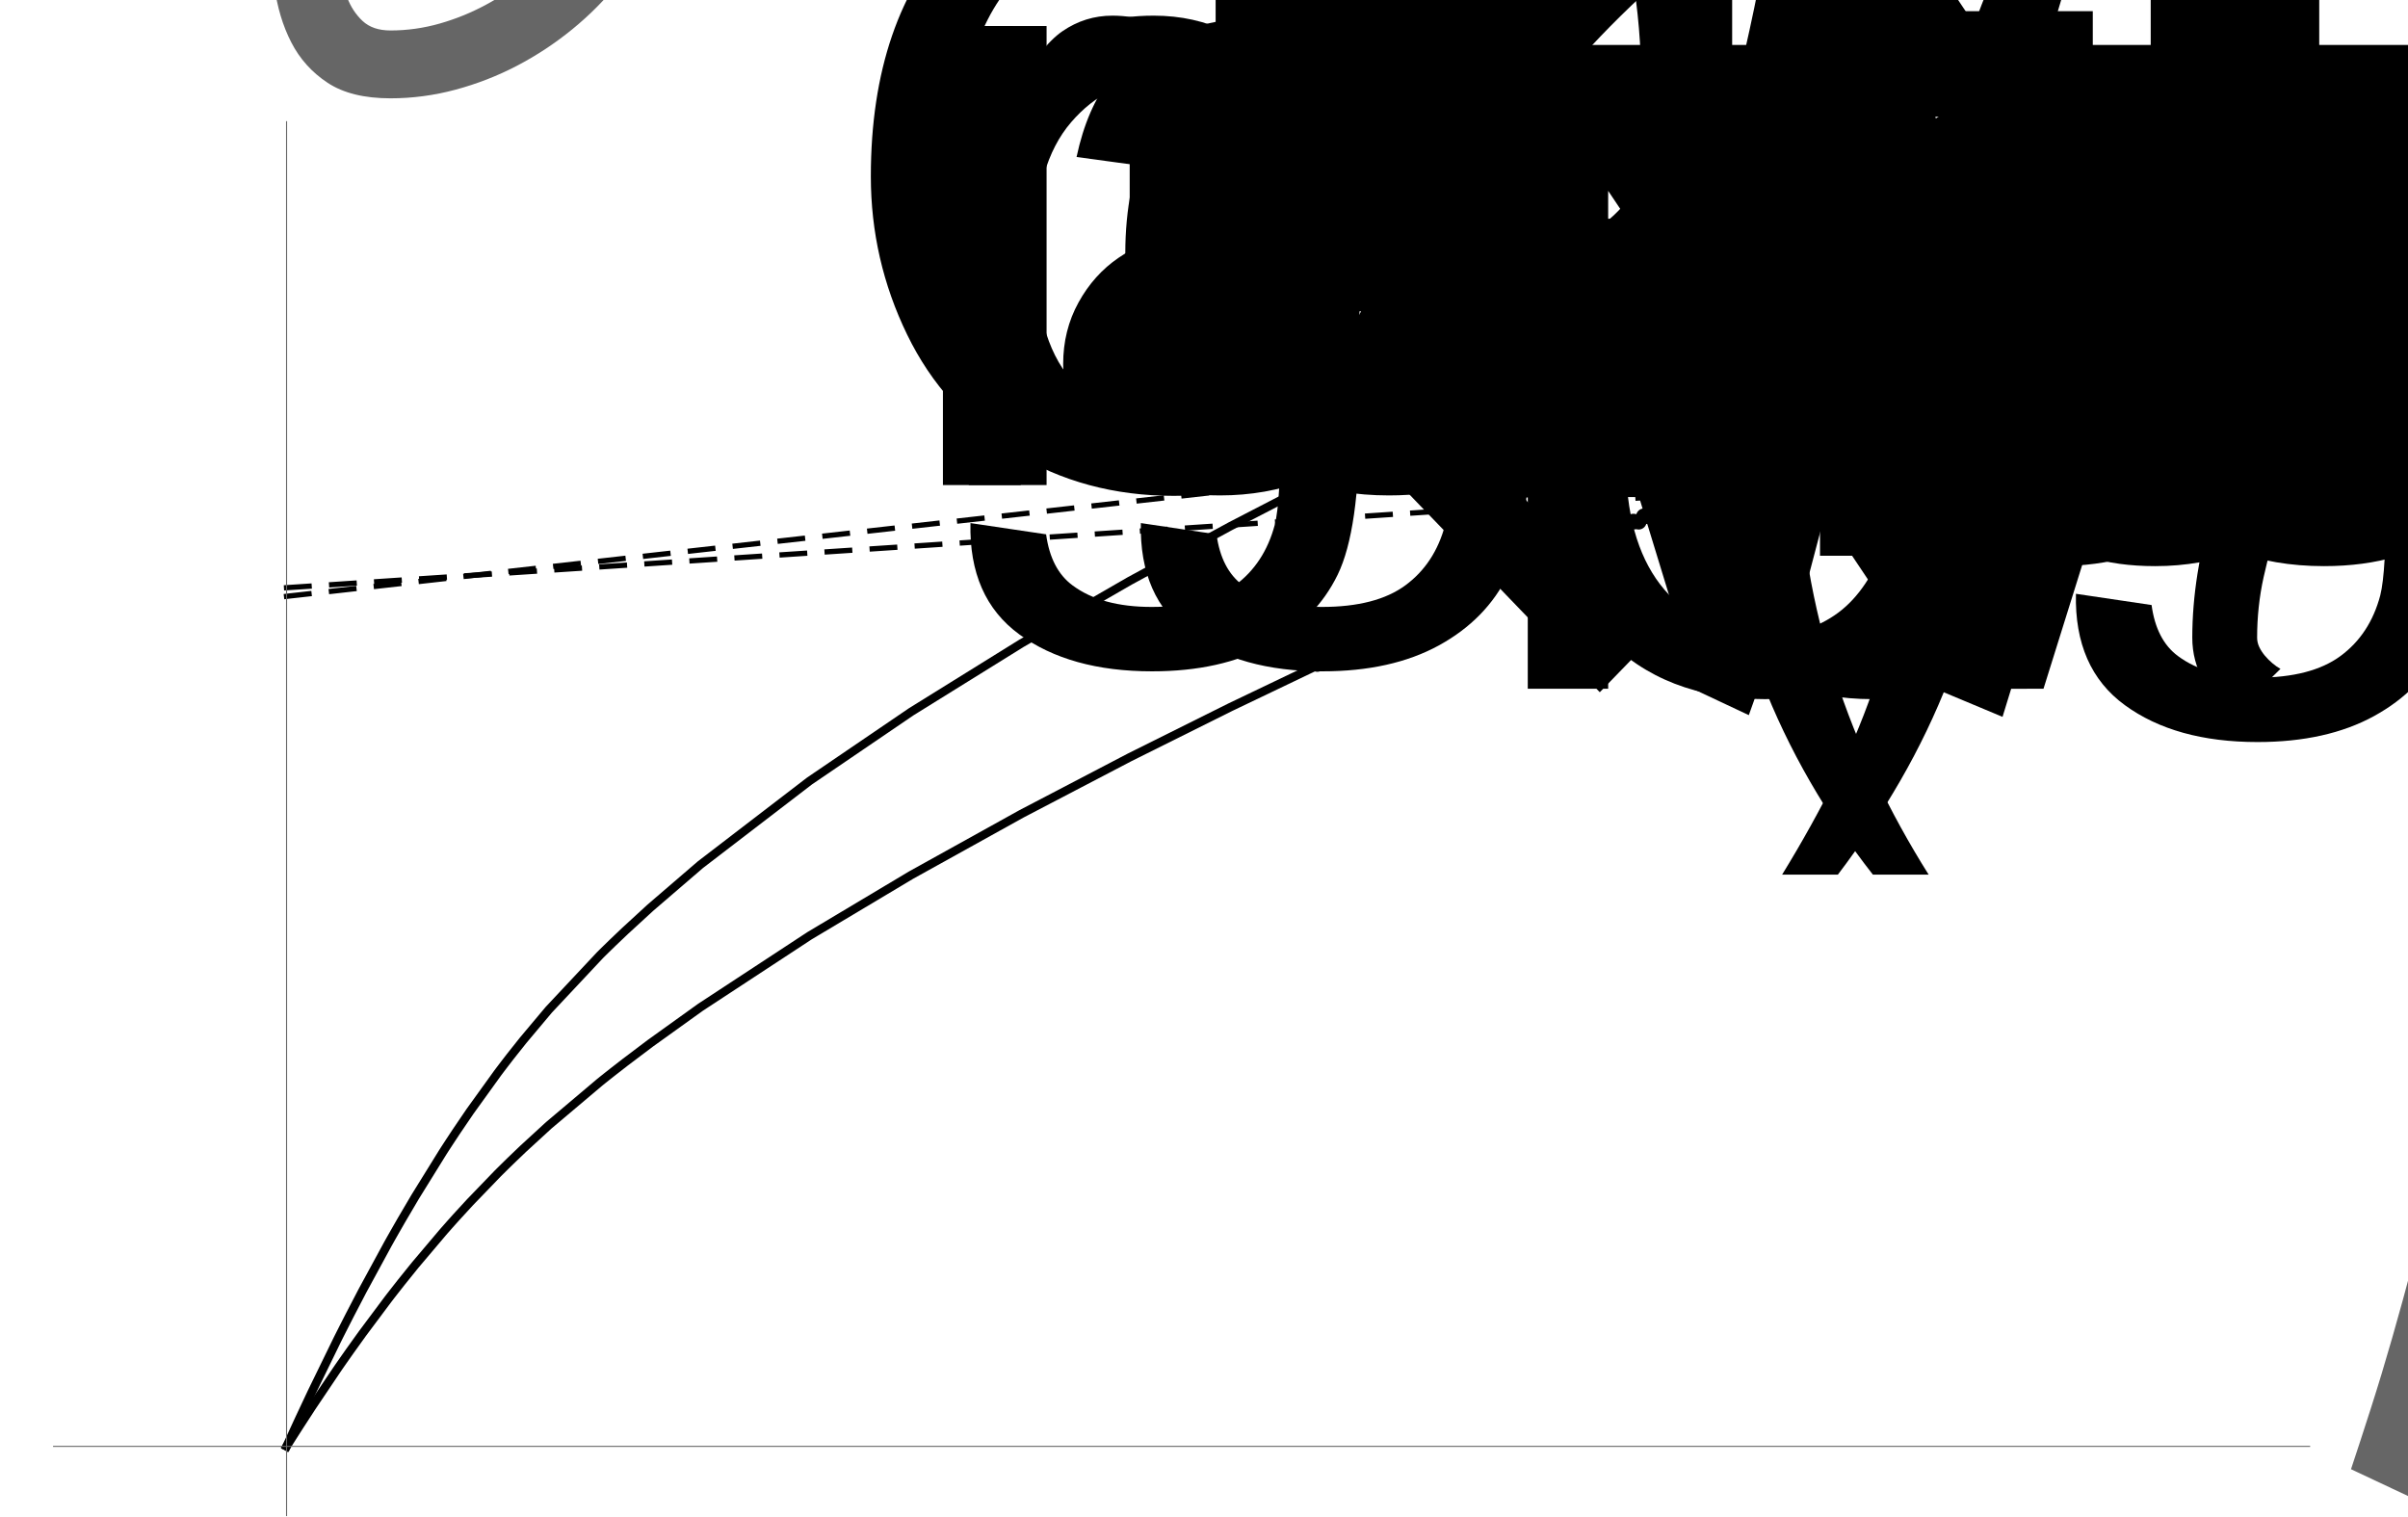<?xml version="1.0" encoding="UTF-8"?>
<svg xmlns="http://www.w3.org/2000/svg" xmlns:xlink="http://www.w3.org/1999/xlink" width="457pt" height="288pt" viewBox="0 0 457 288" version="1.1">
<defs>
<g>
<symbol overflow="visible" id="glyph0-0">
<path style="stroke:none;" d=""/>
</symbol>
<symbol overflow="visible" id="glyph0-1">
<path style="stroke:none;" d="M 8.121 -58.57 C 8.121 -78.531 13.48 -94.156 24.199 -105.453 C 34.918 -116.746 48.754 -122.391 65.707 -122.391 C 76.809 -122.391 86.816 -119.738 95.73 -114.434 C 104.645 -109.129 111.438 -101.734 116.117 -92.242 C 120.793 -82.754 123.129 -71.996 123.129 -59.965 C 123.129 -47.77 120.668 -36.859 115.746 -27.234 C 110.824 -17.609 103.852 -10.32 94.828 -5.375 C 85.805 -0.426 76.07 2.051 65.625 2.051 C 54.305 2.051 44.188 -0.684 35.273 -6.152 C 26.359 -11.621 19.605 -19.086 15.012 -28.547 C 10.418 -38.008 8.121 -48.016 8.121 -58.57 Z M 24.527 -58.324 C 24.527 -43.832 28.422 -32.414 36.219 -24.078 C 44.012 -15.738 53.785 -11.566 65.543 -11.566 C 77.52 -11.566 87.375 -15.777 95.117 -24.199 C 102.855 -32.621 106.723 -44.57 106.723 -60.047 C 106.723 -69.836 105.07 -78.383 101.758 -85.68 C 98.449 -92.98 93.609 -98.641 87.242 -102.664 C 80.871 -106.684 73.719 -108.691 65.789 -108.691 C 54.523 -108.691 44.828 -104.82 36.711 -97.086 C 28.59 -89.348 24.527 -76.426 24.527 -58.324 Z M 24.527 -58.324 "/>
</symbol>
<symbol overflow="visible" id="glyph0-2">
<path style="stroke:none;" d="M 10.91 0 L 10.91 -87.117 L 24.199 -87.117 L 24.199 -73.91 C 27.59 -80.09 30.719 -84.164 33.594 -86.133 C 36.465 -88.102 39.621 -89.086 43.066 -89.086 C 48.043 -89.086 53.102 -87.5 58.242 -84.328 L 53.156 -70.629 C 49.547 -72.762 45.938 -73.828 42.328 -73.828 C 39.102 -73.828 36.203 -72.859 33.633 -70.914 C 31.062 -68.973 29.23 -66.281 28.137 -62.836 C 26.496 -57.586 25.676 -51.844 25.676 -45.609 L 25.676 0 Z M 10.91 0 "/>
</symbol>
<symbol overflow="visible" id="glyph0-3">
<path style="stroke:none;" d="M 11.156 -103.277 L 11.156 -120.258 L 25.922 -120.258 L 25.922 -103.277 Z M 11.156 0 L 11.156 -87.117 L 25.922 -87.117 L 25.922 0 Z M 11.156 0 "/>
</symbol>
<symbol overflow="visible" id="glyph0-4">
<path style="stroke:none;" d="M 8.367 7.219 L 22.723 9.352 C 23.324 13.781 24.992 17.008 27.727 19.031 C 31.391 21.766 36.395 23.133 42.738 23.133 C 49.574 23.133 54.852 21.766 58.57 19.031 C 62.289 16.297 64.805 12.469 66.117 7.547 C 66.883 4.539 67.238 -1.777 67.184 -11.402 C 60.73 -3.801 52.691 0 43.066 0 C 31.09 0 21.82 -4.32 15.258 -12.961 C 8.695 -21.602 5.414 -31.965 5.414 -44.051 C 5.414 -52.363 6.918 -60.031 9.926 -67.062 C 12.934 -74.09 17.297 -79.516 23.008 -83.344 C 28.723 -87.172 35.438 -89.086 43.148 -89.086 C 53.43 -89.086 61.906 -84.93 68.578 -76.617 L 68.578 -87.117 L 82.195 -87.117 L 82.195 -11.812 C 82.195 1.75 80.812 11.359 78.055 17.023 C 75.293 22.684 70.914 27.152 64.93 30.434 C 58.941 33.715 51.57 35.355 42.82 35.355 C 32.43 35.355 24.035 33.016 17.637 28.344 C 11.238 23.668 8.148 16.625 8.367 7.219 Z M 20.59 -45.117 C 20.59 -33.688 22.859 -25.348 27.398 -20.098 C 31.938 -14.848 37.625 -12.223 44.461 -12.223 C 51.242 -12.223 56.93 -14.836 61.523 -20.055 C 66.117 -25.277 68.414 -33.469 68.414 -44.625 C 68.414 -55.289 66.047 -63.328 61.32 -68.742 C 56.59 -74.156 50.887 -76.863 44.215 -76.863 C 37.652 -76.863 32.074 -74.195 27.48 -68.867 C 22.887 -63.535 20.59 -55.617 20.59 -45.117 Z M 20.59 -45.117 "/>
</symbol>
<symbol overflow="visible" id="glyph0-5">
<path style="stroke:none;" d="M 43.559 0 L 43.559 -106.066 L 3.938 -106.066 L 3.938 -120.258 L 99.258 -120.258 L 99.258 -106.066 L 59.473 -106.066 L 59.473 0 Z M 43.559 0 "/>
</symbol>
<symbol overflow="visible" id="glyph0-6">
<path style="stroke:none;" d="M 67.922 -10.746 C 62.453 -6.098 57.188 -2.816 52.133 -0.902 C 47.074 1.012 41.645 1.969 35.848 1.969 C 26.277 1.969 18.922 -0.367 13.781 -5.047 C 8.641 -9.723 6.07 -15.695 6.07 -22.969 C 6.07 -27.234 7.039 -31.133 8.984 -34.656 C 10.926 -38.184 13.469 -41.016 16.609 -43.148 C 19.754 -45.281 23.297 -46.895 27.234 -47.988 C 30.133 -48.754 34.508 -49.492 40.359 -50.203 C 52.281 -51.625 61.059 -53.32 66.691 -55.289 C 66.746 -57.312 66.773 -58.598 66.773 -59.145 C 66.773 -65.16 65.379 -69.398 62.59 -71.859 C 58.816 -75.195 53.211 -76.863 45.773 -76.863 C 38.828 -76.863 33.703 -75.648 30.391 -73.211 C 27.082 -70.777 24.637 -66.473 23.051 -60.293 L 8.613 -62.262 C 9.926 -68.441 12.086 -73.43 15.094 -77.234 C 18.102 -81.035 22.449 -83.961 28.137 -86.008 C 33.824 -88.059 40.414 -89.086 47.906 -89.086 C 55.344 -89.086 61.387 -88.211 66.035 -86.461 C 70.684 -84.711 74.102 -82.508 76.289 -79.859 C 78.477 -77.207 80.008 -73.855 80.883 -69.809 C 81.375 -67.293 81.621 -62.754 81.621 -56.191 L 81.621 -36.504 C 81.621 -22.777 81.938 -14.094 82.562 -10.461 C 83.191 -6.824 84.438 -3.336 86.297 0 L 70.875 0 C 69.344 -3.062 68.359 -6.645 67.922 -10.746 Z M 66.691 -43.723 C 61.332 -41.535 53.293 -39.676 42.574 -38.145 C 36.504 -37.27 32.211 -36.285 29.695 -35.191 C 27.18 -34.098 25.238 -32.5 23.871 -30.391 C 22.504 -28.285 21.82 -25.949 21.82 -23.379 C 21.82 -19.441 23.312 -16.16 26.289 -13.535 C 29.27 -10.91 33.633 -9.598 39.375 -9.598 C 45.062 -9.598 50.121 -10.844 54.551 -13.328 C 58.98 -15.816 62.234 -19.223 64.312 -23.543 C 65.898 -26.879 66.691 -31.801 66.691 -38.309 Z M 66.691 -43.723 "/>
</symbol>
<symbol overflow="visible" id="glyph0-7">
<path style="stroke:none;" d="M 70.711 -28.055 L 85.969 -26.168 C 83.562 -17.254 79.105 -10.336 72.598 -5.414 C 66.09 -0.492 57.777 1.969 47.66 1.969 C 34.918 1.969 24.812 -1.953 17.352 -9.805 C 9.887 -17.652 6.152 -28.656 6.152 -42.82 C 6.152 -57.477 9.926 -68.852 17.473 -76.945 C 25.02 -85.039 34.809 -89.086 46.84 -89.086 C 58.488 -89.086 68.004 -85.121 75.387 -77.191 C 82.77 -69.262 86.461 -58.105 86.461 -43.723 C 86.461 -42.848 86.434 -41.535 86.379 -39.785 L 21.41 -39.785 C 21.957 -30.215 24.664 -22.887 29.531 -17.801 C 34.398 -12.715 40.469 -10.172 47.742 -10.172 C 53.156 -10.172 57.777 -11.594 61.605 -14.438 C 65.434 -17.281 68.469 -21.82 70.711 -28.055 Z M 22.23 -51.926 L 70.875 -51.926 C 70.219 -59.254 68.359 -64.75 65.297 -68.414 C 60.594 -74.102 54.496 -76.945 47.004 -76.945 C 40.223 -76.945 34.523 -74.676 29.898 -70.137 C 25.277 -65.598 22.723 -59.527 22.23 -51.926 Z M 22.23 -51.926 "/>
</symbol>
<symbol overflow="visible" id="glyph0-8">
<path style="stroke:none;" d="M 43.312 -13.207 L 45.445 -0.164 C 41.289 0.711 37.57 1.148 34.289 1.148 C 28.93 1.148 24.773 0.301 21.82 -1.395 C 18.867 -3.09 16.789 -5.32 15.586 -8.078 C 14.383 -10.84 13.781 -16.652 13.781 -25.512 L 13.781 -75.633 L 2.953 -75.633 L 2.953 -87.117 L 13.781 -87.117 L 13.781 -108.691 L 28.465 -117.551 L 28.465 -87.117 L 43.312 -87.117 L 43.312 -75.633 L 28.465 -75.633 L 28.465 -24.691 C 28.465 -20.48 28.727 -17.773 29.242 -16.57 C 29.762 -15.367 30.609 -14.41 31.789 -13.699 C 32.965 -12.988 34.645 -12.633 36.832 -12.633 C 38.473 -12.633 40.633 -12.824 43.312 -13.207 Z M 43.312 -13.207 "/>
</symbol>
<symbol overflow="visible" id="glyph0-9">
<path style="stroke:none;" d="M 12.797 0 L 12.797 -120.258 L 29.121 -120.258 L 92.285 -25.84 L 92.285 -120.258 L 107.543 -120.258 L 107.543 0 L 91.219 0 L 28.055 -94.5 L 28.055 0 Z M 12.797 0 "/>
</symbol>
<symbol overflow="visible" id="glyph0-10">
<path style="stroke:none;" d="M 27.152 0 L 0.492 -87.117 L 15.75 -87.117 L 29.613 -36.832 L 34.781 -18.129 C 35 -19.059 36.504 -25.047 39.293 -36.094 L 53.156 -87.117 L 68.332 -87.117 L 81.375 -36.586 L 85.723 -19.934 L 90.727 -36.75 L 105.656 -87.117 L 120.012 -87.117 L 92.777 0 L 77.438 0 L 63.574 -52.172 L 60.211 -67.02 L 42.574 0 Z M 27.152 0 "/>
</symbol>
<symbol overflow="visible" id="glyph0-11">
<path style="stroke:none;" d="M 67.922 -31.91 L 82.441 -30.023 C 80.855 -20.016 76.797 -12.18 70.258 -6.523 C 63.723 -0.863 55.699 1.969 46.184 1.969 C 34.262 1.969 24.68 -1.93 17.43 -9.719 C 10.184 -17.512 6.562 -28.684 6.562 -43.23 C 6.562 -52.637 8.121 -60.867 11.238 -67.922 C 14.355 -74.977 19.102 -80.266 25.469 -83.797 C 31.84 -87.324 38.773 -89.086 46.266 -89.086 C 55.727 -89.086 63.465 -86.695 69.48 -81.906 C 75.496 -77.121 79.352 -70.328 81.047 -61.523 L 66.691 -59.309 C 65.324 -65.16 62.906 -69.562 59.43 -72.516 C 55.957 -75.469 51.762 -76.945 46.84 -76.945 C 39.402 -76.945 33.359 -74.281 28.711 -68.945 C 24.062 -63.613 21.738 -55.18 21.738 -43.641 C 21.738 -31.938 23.98 -23.434 28.465 -18.129 C 32.949 -12.824 38.801 -10.172 46.02 -10.172 C 51.816 -10.172 56.656 -11.949 60.539 -15.504 C 64.422 -19.059 66.883 -24.527 67.922 -31.91 Z M 67.922 -31.91 "/>
</symbol>
<symbol overflow="visible" id="glyph1-0">
<path style="stroke:none;" d=""/>
</symbol>
<symbol overflow="visible" id="glyph1-1">
<path style="stroke:none;" d="M 7.055 -50.531 L 198.762 -50.531 L 175.793 -79.324 L 183.914 -87.773 L 226.324 -43.395 L 183.914 0.656 L 175.793 -7.711 L 198.762 -36.914 L 7.055 -36.914 Z M 7.055 -50.531 "/>
</symbol>
<symbol overflow="visible" id="glyph1-2">
<path style="stroke:none;" d="M 97.617 -8.613 L 28.301 -77.93 L 23.871 -40.852 L 13.371 -40.852 L 13.371 -103.359 L 74.566 -103.359 L 74.566 -91.711 L 37.898 -87.527 L 107.215 -18.211 Z M 97.617 -8.613 "/>
</symbol>
<symbol overflow="visible" id="glyph1-3">
<path style="stroke:none;" d="M 49.875 35.273 L 39.293 35.273 C 34.918 29.695 30.938 23.805 27.359 17.594 C 23.777 11.387 20.699 4.949 18.129 -1.723 C 15.559 -8.395 13.578 -15.23 12.18 -22.23 C 10.785 -29.23 10.09 -36.312 10.09 -43.477 C 10.09 -50.75 10.801 -57.875 12.223 -64.844 C 13.645 -71.816 15.641 -78.613 18.211 -85.23 C 20.781 -91.848 23.859 -98.258 27.438 -104.469 C 31.02 -110.676 34.973 -116.621 39.293 -122.309 L 49.875 -122.309 C 45.992 -115.965 42.52 -109.719 39.457 -103.562 C 36.395 -97.41 33.824 -91.148 31.746 -84.781 C 29.668 -78.41 28.082 -71.844 26.988 -65.094 C 25.895 -58.34 25.348 -51.188 25.348 -43.641 C 25.348 -36.641 25.938 -29.695 27.109 -22.805 C 28.285 -15.914 29.941 -9.148 32.074 -2.5 C 34.207 4.145 36.777 10.625 39.785 16.938 C 42.793 23.254 46.156 29.367 49.875 35.273 Z M 49.875 35.273 "/>
</symbol>
<symbol overflow="visible" id="glyph1-4">
<path style="stroke:none;" d="M 124.031 -76.453 C 124.031 -72.516 123.621 -68.688 122.801 -64.969 C 121.98 -61.25 120.941 -57.57 119.684 -53.938 C 118.426 -50.301 117.07 -46.676 115.625 -43.066 C 114.176 -39.457 112.82 -35.836 111.562 -32.195 C 110.305 -28.559 109.266 -24.883 108.445 -21.164 C 107.625 -17.445 107.215 -13.617 107.215 -9.68 C 107.215 -9.078 107.352 -8.492 107.625 -7.914 C 107.898 -7.34 108.254 -6.797 108.691 -6.273 C 109.129 -5.754 109.609 -5.277 110.125 -4.84 C 110.645 -4.402 111.152 -4.047 111.645 -3.773 L 102.211 5.496 C 100.242 3.418 98.531 1.109 97.086 -1.438 C 95.637 -3.98 94.91 -6.727 94.91 -9.68 C 94.91 -13.617 95.238 -17.664 95.895 -21.82 C 96.551 -25.977 97.414 -30.148 98.477 -34.328 C 99.543 -38.512 100.75 -42.629 102.086 -46.676 C 103.426 -50.723 104.809 -54.578 106.23 -58.242 C 107.215 -60.758 108.227 -63.273 109.266 -65.789 C 110.305 -68.305 110.961 -70.93 111.234 -73.664 C 108.609 -73.445 105.969 -72.664 103.32 -71.328 C 100.668 -69.988 98.027 -68.277 95.402 -66.199 C 92.777 -64.121 90.234 -61.781 87.773 -59.188 C 85.312 -56.59 82.977 -53.949 80.758 -51.27 C 78.543 -48.59 76.523 -45.965 74.688 -43.395 C 72.855 -40.824 71.258 -38.527 69.891 -36.504 C 68.305 -29.395 66.625 -22.383 64.844 -15.461 C 63.066 -8.543 61.086 -1.613 58.898 5.332 L 47.332 0.492 C 50.832 -10.555 54.07 -21.562 57.055 -32.523 C 60.035 -43.488 62.59 -54.66 64.723 -66.035 C 64.941 -67.129 65.16 -68.211 65.379 -69.273 C 65.598 -70.34 65.707 -71.422 65.707 -72.516 C 65.707 -72.789 65.652 -73.047 65.543 -73.297 C 65.434 -73.543 65.215 -73.664 64.887 -73.664 C 62.809 -73.664 60.5 -73.035 57.953 -71.777 C 55.41 -70.52 52.758 -68.867 50 -66.812 C 47.238 -64.762 44.477 -62.453 41.711 -59.883 C 38.949 -57.312 36.34 -54.742 33.879 -52.172 C 31.418 -49.602 29.203 -47.141 27.234 -44.789 C 25.266 -42.438 23.68 -40.469 22.477 -38.883 C 20.836 -31.445 19.125 -24.062 17.352 -16.734 C 15.574 -9.406 13.371 -2.16 10.746 5.004 L -0.246 -0.164 C 0.902 -3.609 2.16 -7.465 3.527 -11.73 C 4.895 -15.996 6.25 -20.469 7.586 -25.141 C 8.926 -29.816 10.242 -34.59 11.523 -39.457 C 12.809 -44.324 13.93 -49.109 14.891 -53.812 C 15.848 -58.516 16.625 -63.016 17.227 -67.305 C 17.828 -71.598 18.129 -75.523 18.129 -79.078 C 18.129 -79.898 17.758 -80.691 17.023 -81.457 C 16.285 -82.223 15.613 -82.824 15.012 -83.262 L 23.297 -93.188 C 25.211 -91.328 26.867 -89.211 28.258 -86.828 C 29.652 -84.449 30.352 -81.867 30.352 -79.078 C 30.352 -76.891 30.203 -74.719 29.898 -72.555 C 29.598 -70.395 29.203 -68.277 28.711 -66.199 C 31.008 -68.441 33.551 -70.793 36.34 -73.254 C 39.129 -75.715 42.082 -77.969 45.199 -80.023 C 48.316 -82.074 51.531 -83.754 54.836 -85.066 C 58.145 -86.379 61.496 -87.035 64.887 -87.035 C 68.824 -87.035 71.805 -85.859 73.828 -83.508 C 75.852 -81.156 76.863 -78.094 76.863 -74.32 C 76.863 -72.734 76.781 -71.188 76.617 -69.688 C 76.453 -68.184 76.234 -66.664 75.961 -65.133 C 78.258 -67.758 80.773 -70.367 83.508 -72.969 C 86.242 -75.566 89.156 -77.914 92.242 -80.023 C 95.332 -82.129 98.602 -83.82 102.047 -85.109 C 105.492 -86.395 109.074 -87.035 112.793 -87.035 C 116.074 -87.035 118.766 -86.133 120.875 -84.328 C 122.98 -82.523 124.031 -79.898 124.031 -76.453 Z M 124.031 -76.453 "/>
</symbol>
<symbol overflow="visible" id="glyph1-5">
<path style="stroke:none;" d="M 45.855 -43.477 C 45.855 -36.258 45.145 -29.164 43.723 -22.188 C 42.301 -15.215 40.305 -8.422 37.734 -1.805 C 35.164 4.812 32.086 11.227 28.508 17.43 C 24.926 23.637 20.973 29.586 16.652 35.273 L 6.07 35.273 C 9.898 29.039 13.344 22.832 16.406 16.652 C 19.469 10.473 22.039 4.184 24.117 -2.215 C 26.195 -8.613 27.797 -15.203 28.914 -21.984 C 30.035 -28.766 30.598 -35.875 30.598 -43.312 C 30.598 -50.312 30.008 -57.258 28.836 -64.148 C 27.66 -71.039 26.004 -77.805 23.871 -84.453 C 21.738 -91.098 19.156 -97.59 16.117 -103.934 C 13.082 -110.277 9.734 -116.402 6.07 -122.309 L 16.652 -122.309 C 21.027 -116.73 25.02 -110.836 28.629 -104.633 C 32.238 -98.426 35.312 -91.969 37.859 -85.273 C 40.402 -78.574 42.367 -71.711 43.766 -64.68 C 45.16 -57.652 45.855 -50.586 45.855 -43.477 Z M 45.855 -43.477 "/>
</symbol>
<symbol overflow="visible" id="glyph1-6">
<path style="stroke:none;" d="M 226.324 -36.914 L 34.617 -36.914 L 57.586 -7.711 L 49.465 0.656 L 7.055 -43.395 L 49.465 -87.773 L 57.586 -79.324 L 34.617 -50.531 L 226.324 -50.531 Z M 226.324 -36.914 "/>
</symbol>
<symbol overflow="visible" id="glyph1-7">
<path style="stroke:none;" d="M 77.766 -71.777 L 65.625 -66.281 C 64.75 -69.344 63.312 -71.547 61.32 -72.883 C 59.324 -74.223 56.766 -74.895 53.648 -74.895 C 49.383 -74.895 45.418 -74.184 41.754 -72.762 C 38.09 -71.34 34.781 -69.398 31.828 -66.938 C 28.875 -64.477 26.25 -61.605 23.953 -58.324 C 21.656 -55.043 19.742 -51.531 18.211 -47.781 C 16.68 -44.035 15.516 -40.195 14.727 -36.258 C 13.934 -32.32 13.535 -28.438 13.535 -24.609 C 13.535 -22.969 13.617 -21.137 13.781 -19.113 C 13.945 -17.09 14.355 -15.203 15.012 -13.453 C 15.668 -11.703 16.641 -10.227 17.922 -9.023 C 19.207 -7.82 20.973 -7.219 23.215 -7.219 C 26.387 -7.219 29.504 -7.656 32.566 -8.531 C 35.629 -9.406 38.555 -10.594 41.344 -12.102 C 44.133 -13.605 46.773 -15.383 49.258 -17.43 C 51.746 -19.48 53.977 -21.711 55.945 -24.117 L 66.527 -16.324 C 63.957 -13.098 61.031 -10.145 57.75 -7.465 C 54.469 -4.785 50.969 -2.477 47.25 -0.531 C 43.531 1.41 39.633 2.926 35.562 4.02 C 31.488 5.113 27.371 5.66 23.215 5.66 C 18.238 5.66 14.258 4.676 11.281 2.707 C 8.301 0.738 6 -1.82 4.391 -4.961 C 2.777 -8.105 1.711 -11.664 1.188 -15.625 C 0.668 -19.59 0.41 -23.57 0.41 -27.562 C 0.41 -32.977 1.176 -38.242 2.707 -43.352 C 4.238 -48.465 6.234 -53.402 8.695 -58.16 C 11.156 -62.863 13.852 -67.047 16.773 -70.711 C 19.699 -74.375 22.996 -77.453 26.66 -79.938 C 30.324 -82.426 34.371 -84.328 38.801 -85.641 C 43.23 -86.953 48.18 -87.609 53.648 -87.609 C 59.445 -87.609 64.352 -86.324 68.375 -83.754 C 72.395 -81.184 75.523 -77.191 77.766 -71.777 Z M 77.766 -71.777 "/>
</symbol>
</g>
<clipPath id="clip1">
  <path d="M 49 42 L 439 42 L 439 117 L 49 117 Z M 49 42 "/>
</clipPath>
<clipPath id="clip2">
  <path d="M 47 23 L 439 23 L 439 282 L 47 282 Z M 47 23 "/>
</clipPath>
<clipPath id="clip3">
  <path d="M 49 23 L 439 23 L 439 118 L 49 118 Z M 49 23 "/>
</clipPath>
</defs>
<g id="surface115">
<g clip-path="url(#clip1)" clip-rule="nonzero">
<path style="fill:none;stroke-width:1;stroke-linecap:square;stroke-linejoin:miter;stroke:rgb(0%,0%,0%);stroke-opacity:1;stroke-dasharray:4.284;stroke-miterlimit:3.25;" d="M 128.387 124.535 L 129.59 124.457 L 130.789 124.379 L 137.996 123.898 L 147.602 123.262 L 168.43 121.879 L 187.879 120.59 L 206.945 119.324 L 227.629 117.953 L 246.93 116.676 L 267.852 115.285 L 288.387 113.926 L 307.543 112.652 L 328.316 111.277 L 347.711 109.988 L 366.723 108.73 L 387.348 107.359 L 406.598 106.082 L 427.461 104.699 L 447.941 103.34 L 467.043 102.074 L 487.758 100.699 L 507.098 99.418 L 528.051 98.027 L 548.621 96.664 L 567.812 95.391 L 588.621 94.012 L 608.047 92.723 L 627.094 91.461 L 647.754 90.09 L 667.035 88.809 L 687.934 87.422 L 708.449 86.062 L 727.586 84.793 L 748.34 83.418 L 767.711 82.133 L 786.699 80.875 L 807.305 79.508 L 826.531 78.23 L 847.375 76.848 L 866.836 75.559 L 885.914 74.293 L 906.613 72.918 L 925.926 71.637 L 946.859 70.25 L 967.41 68.887 L 986.578 67.617 L 1007.367 66.238 L 1026.773 64.949 L 1045.797 63.688 L 1066.438 62.32 L 1085.699 61.043 L 1086.371 60.996 L 1087.043 60.953 L 1091.074 60.684 L 1096.449 60.328 L 1096.785 60.305 L 1097.121 60.285 L 1097.793 60.238 L 1099.137 60.152 L 1101.824 59.973 L 1102.496 59.926 L 1103.168 59.883 L 1104.512 59.793 L 1104.848 59.773 L 1105.855 59.703 L 1106.191 59.684 L 1106.863 59.637 L 1107.199 59.617 " transform="matrix(1,0,0,1,-74,-13)"/>
</g>
<g clip-path="url(#clip2)" clip-rule="nonzero">
<path style="fill:none;stroke-width:1.6;stroke-linecap:square;stroke-linejoin:miter;stroke:rgb(0%,0%,0%);stroke-opacity:1;stroke-miterlimit:3.25;" d="M 128.387 287.504 L 128.988 286.184 L 129.59 284.871 L 130.789 282.27 L 133.191 277.16 L 137.996 267.309 L 138.293 266.711 L 138.594 266.113 L 139.195 264.926 L 140.395 262.574 L 142.797 257.961 L 147.602 249.121 L 148.25 247.965 L 148.902 246.816 L 150.203 244.547 L 152.809 240.117 L 158.016 231.715 L 158.34 231.207 L 158.668 230.703 L 159.316 229.707 L 160.617 227.734 L 163.223 223.902 L 168.43 216.676 L 168.734 216.27 L 169.039 215.867 L 169.645 215.07 L 170.859 213.492 L 173.293 210.43 L 178.152 204.641 L 187.879 194.27 L 188.176 193.973 L 188.473 193.68 L 189.07 193.094 L 190.262 191.934 L 192.645 189.664 L 197.41 185.289 L 206.945 177.09 L 227.629 161.227 L 246.93 148.09 L 267.852 135.098 L 288.387 123.262 L 307.543 112.852 L 328.316 102.105 L 347.711 92.488 L 366.723 83.387 L 387.348 73.82 L 406.598 65.141 L 427.461 55.965 L 447.941 47.168 L 467.043 39.125 L 487.758 30.562 L 507.098 22.707 L 528.051 14.324 L 548.621 6.215 L 567.812 -1.25 L 588.621 -9.246 L 608.047 -16.629 L 627.094 -23.793 L 647.754 -31.488 L 667.035 -38.602 L 687.934 -46.242 L 708.449 -53.684 L 727.586 -60.57 L 748.34 -67.98 L 767.711 -74.852 L 786.699 -81.547 L 807.305 -88.766 L 826.531 -95.461 L 847.375 -102.68 L 866.836 -109.379 L 885.914 -115.918 L 906.613 -122.977 L 925.926 -129.531 L 946.859 -136.605 L 967.41 -143.516 L 986.578 -149.938 L 1007.367 -156.875 L 1026.773 -163.324 L 1045.797 -169.629 L 1066.438 -176.441 L 1085.699 -182.781 L 1086.371 -183 L 1087.043 -183.223 L 1091.074 -184.547 L 1096.449 -186.309 L 1096.785 -186.418 L 1097.121 -186.531 L 1097.793 -186.75 L 1099.137 -187.191 L 1101.824 -188.07 L 1102.16 -188.18 L 1102.496 -188.293 L 1103.168 -188.512 L 1104.512 -188.953 L 1105.855 -189.391 L 1106.191 -189.504 L 1107.199 -189.832 " transform="matrix(1,0,0,1,-74,-13)"/>
<path style="fill:none;stroke-width:1.6;stroke-linecap:square;stroke-linejoin:miter;stroke:rgb(0%,0%,0%);stroke-opacity:1;stroke-miterlimit:3.25;" d="M 128.387 287.504 L 128.688 287.023 L 128.988 286.547 L 129.59 285.598 L 130.789 283.715 L 133.191 280.012 L 137.996 272.867 L 138.293 272.434 L 138.594 272 L 139.195 271.137 L 140.395 269.43 L 142.797 266.078 L 147.602 259.648 L 148.25 258.805 L 148.902 257.969 L 150.203 256.312 L 152.809 253.078 L 158.016 246.922 L 158.34 246.547 L 158.668 246.18 L 159.316 245.441 L 160.617 243.988 L 163.223 241.152 L 168.43 235.754 L 168.734 235.449 L 169.039 235.148 L 169.645 234.547 L 170.859 233.355 L 173.293 231.023 L 178.152 226.566 L 187.879 218.355 L 188.473 217.879 L 189.07 217.402 L 190.262 216.461 L 192.645 214.609 L 197.41 211.012 L 206.945 204.168 L 227.629 190.598 L 246.93 179.074 L 267.852 167.465 L 288.387 156.738 L 307.543 147.195 L 328.316 137.254 L 347.711 128.289 L 366.723 119.754 L 387.348 110.727 L 406.598 102.5 L 427.461 93.766 L 447.941 85.359 L 467.043 77.648 L 487.758 69.414 L 507.098 61.832 L 528.051 53.73 L 548.621 45.871 L 567.812 38.617 L 588.621 30.836 L 608.047 23.645 L 627.094 16.648 L 647.754 9.129 L 667.035 2.164 L 687.934 -5.328 L 708.449 -12.633 L 727.586 -19.398 L 748.34 -26.691 L 767.711 -33.457 L 786.699 -40.055 L 807.305 -47.176 L 826.531 -53.785 L 847.375 -60.914 L 866.836 -67.539 L 885.914 -74.008 L 906.613 -80.996 L 925.926 -87.488 L 946.859 -94.5 L 967.41 -101.355 L 986.578 -107.727 L 1007.367 -114.613 L 1026.773 -121.02 L 1045.797 -127.281 L 1066.438 -134.051 L 1085.699 -140.352 L 1086.371 -140.57 L 1087.043 -140.793 L 1088.387 -141.23 L 1091.074 -142.109 L 1096.449 -143.859 L 1096.785 -143.973 L 1107.199 -147.363 " transform="matrix(1,0,0,1,-74,-13)"/>
</g>
<path style=" stroke:none;fill-rule:evenodd;fill:rgb(0%,0%,0%);fill-opacity:1;" d="M 251.5 91 C 251.5 90.602 251.34 90.223 251.059 89.941 C 250.777 89.66 250.398 89.5 250 89.5 C 249.602 89.5 249.223 89.66 248.941 89.941 C 248.66 90.223 248.5 90.602 248.5 91 C 248.5 91.398 248.66 91.777 248.941 92.059 C 249.223 92.34 249.602 92.5 250 92.5 C 250.398 92.5 250.777 92.34 251.059 92.059 C 251.34 91.777 251.5 91.398 251.5 91 Z M 251.5 91 "/>
<path style=" stroke:none;fill-rule:evenodd;fill:rgb(0%,0%,0%);fill-opacity:1;" d="M 251.5 126 C 251.5 125.602 251.34 125.223 251.059 124.941 C 250.777 124.66 250.398 124.5 250 124.5 C 249.602 124.5 249.223 124.66 248.941 124.941 C 248.66 125.223 248.5 125.602 248.5 126 C 248.5 126.398 248.66 126.777 248.941 127.059 C 249.223 127.34 249.602 127.5 250 127.5 C 250.398 127.5 250.777 127.34 251.059 127.059 C 251.34 126.777 251.5 126.398 251.5 126 Z M 251.5 126 "/>
<path style=" stroke:none;fill-rule:evenodd;fill:rgb(0%,0%,0%);fill-opacity:1;" d="M 257.5 123 C 257.5 122.602 257.34 122.223 257.059 121.941 C 256.777 121.66 256.398 121.5 256 121.5 C 255.602 121.5 255.223 121.66 254.941 121.941 C 254.66 122.223 254.5 122.602 254.5 123 C 254.5 123.398 254.66 123.777 254.941 124.059 C 255.223 124.34 255.602 124.5 256 124.5 C 256.398 124.5 256.777 124.34 257.059 124.059 C 257.34 123.777 257.5 123.398 257.5 123 Z M 257.5 123 "/>
<path style=" stroke:none;fill-rule:evenodd;fill:rgb(0%,0%,0%);fill-opacity:1;" d="M 263.5 121 C 263.5 120.602 263.34 120.223 263.059 119.941 C 262.777 119.66 262.398 119.5 262 119.5 C 261.602 119.5 261.223 119.66 260.941 119.941 C 260.66 120.223 260.5 120.602 260.5 121 C 260.5 121.398 260.66 121.777 260.941 122.059 C 261.223 122.34 261.602 122.5 262 122.5 C 262.398 122.5 262.777 122.34 263.059 122.059 C 263.34 121.777 263.5 121.398 263.5 121 Z M 263.5 121 "/>
<path style=" stroke:none;fill-rule:evenodd;fill:rgb(0%,0%,0%);fill-opacity:1;" d="M 268.5 118 C 268.5 117.602 268.34 117.223 268.059 116.941 C 267.777 116.66 267.398 116.5 267 116.5 C 266.602 116.5 266.223 116.66 265.941 116.941 C 265.66 117.223 265.5 117.602 265.5 118 C 265.5 118.398 265.66 118.777 265.941 119.059 C 266.223 119.34 266.602 119.5 267 119.5 C 267.398 119.5 267.777 119.34 268.059 119.059 C 268.34 118.777 268.5 118.398 268.5 118 Z M 268.5 118 "/>
<path style=" stroke:none;fill-rule:evenodd;fill:rgb(0%,0%,0%);fill-opacity:1;" d="M 272.5 116 C 272.5 115.602 272.34 115.223 272.059 114.941 C 271.777 114.66 271.398 114.5 271 114.5 C 270.602 114.5 270.223 114.66 269.941 114.941 C 269.66 115.223 269.5 115.602 269.5 116 C 269.5 116.398 269.66 116.777 269.941 117.059 C 270.223 117.34 270.602 117.5 271 117.5 C 271.398 117.5 271.777 117.34 272.059 117.059 C 272.34 116.777 272.5 116.398 272.5 116 Z M 272.5 116 "/>
<path style=" stroke:none;fill-rule:evenodd;fill:rgb(0%,0%,0%);fill-opacity:1;" d="M 277.5 114 C 277.5 113.602 277.34 113.223 277.059 112.941 C 276.777 112.66 276.398 112.5 276 112.5 C 275.602 112.5 275.223 112.66 274.941 112.941 C 274.66 113.223 274.5 113.602 274.5 114 C 274.5 114.398 274.66 114.777 274.941 115.059 C 275.223 115.34 275.602 115.5 276 115.5 C 276.398 115.5 276.777 115.34 277.059 115.059 C 277.34 114.777 277.5 114.398 277.5 114 Z M 277.5 114 "/>
<path style=" stroke:none;fill-rule:evenodd;fill:rgb(0%,0%,0%);fill-opacity:1;" d="M 280.5 113 C 280.5 112.602 280.34 112.223 280.059 111.941 C 279.777 111.66 279.398 111.5 279 111.5 C 278.602 111.5 278.223 111.66 277.941 111.941 C 277.66 112.223 277.5 112.602 277.5 113 C 277.5 113.398 277.66 113.777 277.941 114.059 C 278.223 114.34 278.602 114.5 279 114.5 C 279.398 114.5 279.777 114.34 280.059 114.059 C 280.34 113.777 280.5 113.398 280.5 113 Z M 280.5 113 "/>
<path style=" stroke:none;fill-rule:evenodd;fill:rgb(0%,0%,0%);fill-opacity:1;" d="M 284.5 111 C 284.5 110.602 284.34 110.223 284.059 109.941 C 283.777 109.66 283.398 109.5 283 109.5 C 282.602 109.5 282.223 109.66 281.941 109.941 C 281.66 110.223 281.5 110.602 281.5 111 C 281.5 111.398 281.66 111.777 281.941 112.059 C 282.223 112.34 282.602 112.5 283 112.5 C 283.398 112.5 283.777 112.34 284.059 112.059 C 284.34 111.777 284.5 111.398 284.5 111 Z M 284.5 111 "/>
<path style=" stroke:none;fill-rule:evenodd;fill:rgb(0%,0%,0%);fill-opacity:1;" d="M 287.5 110 C 287.5 109.602 287.34 109.223 287.059 108.941 C 286.777 108.66 286.398 108.5 286 108.5 C 285.602 108.5 285.223 108.66 284.941 108.941 C 284.66 109.223 284.5 109.602 284.5 110 C 284.5 110.398 284.66 110.777 284.941 111.059 C 285.223 111.34 285.602 111.5 286 111.5 C 286.398 111.5 286.777 111.34 287.059 111.059 C 287.34 110.777 287.5 110.398 287.5 110 Z M 287.5 110 "/>
<path style=" stroke:none;fill-rule:evenodd;fill:rgb(0%,0%,0%);fill-opacity:1;" d="M 290.5 108 C 290.5 107.602 290.34 107.223 290.059 106.941 C 289.777 106.66 289.398 106.5 289 106.5 C 288.602 106.5 288.223 106.66 287.941 106.941 C 287.66 107.223 287.5 107.602 287.5 108 C 287.5 108.398 287.66 108.777 287.941 109.059 C 288.223 109.34 288.602 109.5 289 109.5 C 289.398 109.5 289.777 109.34 290.059 109.059 C 290.34 108.777 290.5 108.398 290.5 108 Z M 290.5 108 "/>
<path style=" stroke:none;fill-rule:evenodd;fill:rgb(0%,0%,0%);fill-opacity:1;" d="M 293.5 107 C 293.5 106.602 293.34 106.223 293.059 105.941 C 292.777 105.66 292.398 105.5 292 105.5 C 291.602 105.5 291.223 105.66 290.941 105.941 C 290.66 106.223 290.5 106.602 290.5 107 C 290.5 107.398 290.66 107.777 290.941 108.059 C 291.223 108.34 291.602 108.5 292 108.5 C 292.398 108.5 292.777 108.34 293.059 108.059 C 293.34 107.777 293.5 107.398 293.5 107 Z M 293.5 107 "/>
<path style=" stroke:none;fill-rule:evenodd;fill:rgb(0%,0%,0%);fill-opacity:1;" d="M 295.5 106 C 295.5 105.602 295.34 105.223 295.059 104.941 C 294.777 104.66 294.398 104.5 294 104.5 C 293.602 104.5 293.223 104.66 292.941 104.941 C 292.66 105.223 292.5 105.602 292.5 106 C 292.5 106.398 292.66 106.777 292.941 107.059 C 293.223 107.34 293.602 107.5 294 107.5 C 294.398 107.5 294.777 107.34 295.059 107.059 C 295.34 106.777 295.5 106.398 295.5 106 Z M 295.5 106 "/>
<path style=" stroke:none;fill-rule:evenodd;fill:rgb(0%,0%,0%);fill-opacity:1;" d="M 298.5 105 C 298.5 104.602 298.34 104.223 298.059 103.941 C 297.777 103.66 297.398 103.5 297 103.5 C 296.602 103.5 296.223 103.66 295.941 103.941 C 295.66 104.223 295.5 104.602 295.5 105 C 295.5 105.398 295.66 105.777 295.941 106.059 C 296.223 106.34 296.602 106.5 297 106.5 C 297.398 106.5 297.777 106.34 298.059 106.059 C 298.34 105.777 298.5 105.398 298.5 105 Z M 298.5 105 "/>
<path style=" stroke:none;fill-rule:evenodd;fill:rgb(0%,0%,0%);fill-opacity:1;" d="M 300.5 104 C 300.5 103.602 300.34 103.223 300.059 102.941 C 299.777 102.66 299.398 102.5 299 102.5 C 298.602 102.5 298.223 102.66 297.941 102.941 C 297.66 103.223 297.5 103.602 297.5 104 C 297.5 104.398 297.66 104.777 297.941 105.059 C 298.223 105.34 298.602 105.5 299 105.5 C 299.398 105.5 299.777 105.34 300.059 105.059 C 300.34 104.777 300.5 104.398 300.5 104 Z M 300.5 104 "/>
<path style=" stroke:none;fill-rule:evenodd;fill:rgb(0%,0%,0%);fill-opacity:1;" d="M 302.5 103 C 302.5 102.602 302.34 102.223 302.059 101.941 C 301.777 101.66 301.398 101.5 301 101.5 C 300.602 101.5 300.223 101.66 299.941 101.941 C 299.66 102.223 299.5 102.602 299.5 103 C 299.5 103.398 299.66 103.777 299.941 104.059 C 300.223 104.34 300.602 104.5 301 104.5 C 301.398 104.5 301.777 104.34 302.059 104.059 C 302.34 103.777 302.5 103.398 302.5 103 Z M 302.5 103 "/>
<path style=" stroke:none;fill-rule:evenodd;fill:rgb(0%,0%,0%);fill-opacity:1;" d="M 303.5 102 C 303.5 101.602 303.34 101.223 303.059 100.941 C 302.777 100.66 302.398 100.5 302 100.5 C 301.602 100.5 301.223 100.66 300.941 100.941 C 300.66 101.223 300.5 101.602 300.5 102 C 300.5 102.398 300.66 102.777 300.941 103.059 C 301.223 103.34 301.602 103.5 302 103.5 C 302.398 103.5 302.777 103.34 303.059 103.059 C 303.34 102.777 303.5 102.398 303.5 102 Z M 303.5 102 "/>
<path style=" stroke:none;fill-rule:evenodd;fill:rgb(0%,0%,0%);fill-opacity:1;" d="M 305.5 102 C 305.5 101.602 305.34 101.223 305.059 100.941 C 304.777 100.66 304.398 100.5 304 100.5 C 303.602 100.5 303.223 100.66 302.941 100.941 C 302.66 101.223 302.5 101.602 302.5 102 C 302.5 102.398 302.66 102.777 302.941 103.059 C 303.223 103.34 303.602 103.5 304 103.5 C 304.398 103.5 304.777 103.34 305.059 103.059 C 305.34 102.777 305.5 102.398 305.5 102 Z M 305.5 102 "/>
<path style=" stroke:none;fill-rule:evenodd;fill:rgb(0%,0%,0%);fill-opacity:1;" d="M 307.5 101 C 307.5 100.602 307.34 100.223 307.059 99.941 C 306.777 99.66 306.398 99.5 306 99.5 C 305.602 99.5 305.223 99.66 304.941 99.941 C 304.66 100.223 304.5 100.602 304.5 101 C 304.5 101.398 304.66 101.777 304.941 102.059 C 305.223 102.34 305.602 102.5 306 102.5 C 306.398 102.5 306.777 102.34 307.059 102.059 C 307.34 101.777 307.5 101.398 307.5 101 Z M 307.5 101 "/>
<path style=" stroke:none;fill-rule:evenodd;fill:rgb(0%,0%,0%);fill-opacity:1;" d="M 308.5 101 C 308.5 100.602 308.34 100.223 308.059 99.941 C 307.777 99.66 307.398 99.5 307 99.5 C 306.602 99.5 306.223 99.66 305.941 99.941 C 305.66 100.223 305.5 100.602 305.5 101 C 305.5 101.398 305.66 101.777 305.941 102.059 C 306.223 102.34 306.602 102.5 307 102.5 C 307.398 102.5 307.777 102.34 308.059 102.059 C 308.34 101.777 308.5 101.398 308.5 101 Z M 308.5 101 "/>
<path style=" stroke:none;fill-rule:evenodd;fill:rgb(0%,0%,0%);fill-opacity:1;" d="M 309.5 100 C 309.5 99.602 309.34 99.223 309.059 98.941 C 308.777 98.66 308.398 98.5 308 98.5 C 307.602 98.5 307.223 98.66 306.941 98.941 C 306.66 99.223 306.5 99.602 306.5 100 C 306.5 100.398 306.66 100.777 306.941 101.059 C 307.223 101.34 307.602 101.5 308 101.5 C 308.398 101.5 308.777 101.34 309.059 101.059 C 309.34 100.777 309.5 100.398 309.5 100 Z M 309.5 100 "/>
<path style=" stroke:none;fill-rule:evenodd;fill:rgb(0%,0%,0%);fill-opacity:1;" d="M 310.5 99 C 310.5 98.602 310.34 98.223 310.059 97.941 C 309.777 97.66 309.398 97.5 309 97.5 C 308.602 97.5 308.223 97.66 307.941 97.941 C 307.66 98.223 307.5 98.602 307.5 99 C 307.5 99.398 307.66 99.777 307.941 100.059 C 308.223 100.34 308.602 100.5 309 100.5 C 309.398 100.5 309.777 100.34 310.059 100.059 C 310.34 99.777 310.5 99.398 310.5 99 Z M 310.5 99 "/>
<path style=" stroke:none;fill-rule:evenodd;fill:rgb(0%,0%,0%);fill-opacity:1;" d="M 311.5 99 C 311.5 98.602 311.34 98.223 311.059 97.941 C 310.777 97.66 310.398 97.5 310 97.5 C 309.602 97.5 309.223 97.66 308.941 97.941 C 308.66 98.223 308.5 98.602 308.5 99 C 308.5 99.398 308.66 99.777 308.941 100.059 C 309.223 100.34 309.602 100.5 310 100.5 C 310.398 100.5 310.777 100.34 311.059 100.059 C 311.34 99.777 311.5 99.398 311.5 99 Z M 311.5 99 "/>
<path style=" stroke:none;fill-rule:evenodd;fill:rgb(0%,0%,0%);fill-opacity:1;" d="M 312.5 99 C 312.5 98.602 312.34 98.223 312.059 97.941 C 311.777 97.66 311.398 97.5 311 97.5 C 310.602 97.5 310.223 97.66 309.941 97.941 C 309.66 98.223 309.5 98.602 309.5 99 C 309.5 99.398 309.66 99.777 309.941 100.059 C 310.223 100.34 310.602 100.5 311 100.5 C 311.398 100.5 311.777 100.34 312.059 100.059 C 312.34 99.777 312.5 99.398 312.5 99 Z M 312.5 99 "/>
<path style=" stroke:none;fill-rule:evenodd;fill:rgb(0%,0%,0%);fill-opacity:1;" d="M 313.5 98 C 313.5 97.602 313.34 97.223 313.059 96.941 C 312.777 96.66 312.398 96.5 312 96.5 C 311.602 96.5 311.223 96.66 310.941 96.941 C 310.66 97.223 310.5 97.602 310.5 98 C 310.5 98.398 310.66 98.777 310.941 99.059 C 311.223 99.34 311.602 99.5 312 99.5 C 312.398 99.5 312.777 99.34 313.059 99.059 C 313.34 98.777 313.5 98.398 313.5 98 Z M 313.5 98 "/>
<path style=" stroke:none;fill-rule:evenodd;fill:rgb(0%,0%,0%);fill-opacity:1;" d="M 314.5 98 C 314.5 97.602 314.34 97.223 314.059 96.941 C 313.777 96.66 313.398 96.5 313 96.5 C 312.602 96.5 312.223 96.66 311.941 96.941 C 311.66 97.223 311.5 97.602 311.5 98 C 311.5 98.398 311.66 98.777 311.941 99.059 C 312.223 99.34 312.602 99.5 313 99.5 C 313.398 99.5 313.777 99.34 314.059 99.059 C 314.34 98.777 314.5 98.398 314.5 98 Z M 314.5 98 "/>
<path style=" stroke:none;fill-rule:evenodd;fill:rgb(0%,0%,0%);fill-opacity:1;" d="M 315.5 98 C 315.5 97.602 315.34 97.223 315.059 96.941 C 314.777 96.66 314.398 96.5 314 96.5 C 313.602 96.5 313.223 96.66 312.941 96.941 C 312.66 97.223 312.5 97.602 312.5 98 C 312.5 98.398 312.66 98.777 312.941 99.059 C 313.223 99.34 313.602 99.5 314 99.5 C 314.398 99.5 314.777 99.34 315.059 99.059 C 315.34 98.777 315.5 98.398 315.5 98 Z M 315.5 98 "/>
<path style=" stroke:none;fill-rule:evenodd;fill:rgb(0%,0%,0%);fill-opacity:1;" d="M 316.5 97 C 316.5 96.602 316.34 96.223 316.059 95.941 C 315.777 95.66 315.398 95.5 315 95.5 C 314.602 95.5 314.223 95.66 313.941 95.941 C 313.66 96.223 313.5 96.602 313.5 97 C 313.5 97.398 313.66 97.777 313.941 98.059 C 314.223 98.34 314.602 98.5 315 98.5 C 315.398 98.5 315.777 98.34 316.059 98.059 C 316.34 97.777 316.5 97.398 316.5 97 Z M 316.5 97 "/>
<path style=" stroke:none;fill-rule:evenodd;fill:rgb(0%,0%,0%);fill-opacity:1;" d="M 316.5 97 C 316.5 96.602 316.34 96.223 316.059 95.941 C 315.777 95.66 315.398 95.5 315 95.5 C 314.602 95.5 314.223 95.66 313.941 95.941 C 313.66 96.223 313.5 96.602 313.5 97 C 313.5 97.398 313.66 97.777 313.941 98.059 C 314.223 98.34 314.602 98.5 315 98.5 C 315.398 98.5 315.777 98.34 316.059 98.059 C 316.34 97.777 316.5 97.398 316.5 97 Z M 316.5 97 "/>
<path style=" stroke:none;fill-rule:evenodd;fill:rgb(0%,0%,0%);fill-opacity:1;" d="M 317.5 97 C 317.5 96.602 317.34 96.223 317.059 95.941 C 316.777 95.66 316.398 95.5 316 95.5 C 315.602 95.5 315.223 95.66 314.941 95.941 C 314.66 96.223 314.5 96.602 314.5 97 C 314.5 97.398 314.66 97.777 314.941 98.059 C 315.223 98.34 315.602 98.5 316 98.5 C 316.398 98.5 316.777 98.34 317.059 98.059 C 317.34 97.777 317.5 97.398 317.5 97 Z M 317.5 97 "/>
<path style=" stroke:none;fill-rule:evenodd;fill:rgb(0%,0%,0%);fill-opacity:1;" d="M 317.5 96 C 317.5 95.602 317.34 95.223 317.059 94.941 C 316.777 94.66 316.398 94.5 316 94.5 C 315.602 94.5 315.223 94.66 314.941 94.941 C 314.66 95.223 314.5 95.602 314.5 96 C 314.5 96.398 314.66 96.777 314.941 97.059 C 315.223 97.34 315.602 97.5 316 97.5 C 316.398 97.5 316.777 97.34 317.059 97.059 C 317.34 96.777 317.5 96.398 317.5 96 Z M 317.5 96 "/>
<path style=" stroke:none;fill-rule:evenodd;fill:rgb(0%,0%,0%);fill-opacity:1;" d="M 318.5 96 C 318.5 95.602 318.34 95.223 318.059 94.941 C 317.777 94.66 317.398 94.5 317 94.5 C 316.602 94.5 316.223 94.66 315.941 94.941 C 315.66 95.223 315.5 95.602 315.5 96 C 315.5 96.398 315.66 96.777 315.941 97.059 C 316.223 97.34 316.602 97.5 317 97.5 C 317.398 97.5 317.777 97.34 318.059 97.059 C 318.34 96.777 318.5 96.398 318.5 96 Z M 318.5 96 "/>
<path style=" stroke:none;fill-rule:evenodd;fill:rgb(0%,0%,0%);fill-opacity:1;" d="M 318.5 96 C 318.5 95.602 318.34 95.223 318.059 94.941 C 317.777 94.66 317.398 94.5 317 94.5 C 316.602 94.5 316.223 94.66 315.941 94.941 C 315.66 95.223 315.5 95.602 315.5 96 C 315.5 96.398 315.66 96.777 315.941 97.059 C 316.223 97.34 316.602 97.5 317 97.5 C 317.398 97.5 317.777 97.34 318.059 97.059 C 318.34 96.777 318.5 96.398 318.5 96 Z M 318.5 96 "/>
<path style=" stroke:none;fill-rule:evenodd;fill:rgb(0%,0%,0%);fill-opacity:1;" d="M 319.5 96 C 319.5 95.602 319.34 95.223 319.059 94.941 C 318.777 94.66 318.398 94.5 318 94.5 C 317.602 94.5 317.223 94.66 316.941 94.941 C 316.66 95.223 316.5 95.602 316.5 96 C 316.5 96.398 316.66 96.777 316.941 97.059 C 317.223 97.34 317.602 97.5 318 97.5 C 318.398 97.5 318.777 97.34 319.059 97.059 C 319.34 96.777 319.5 96.398 319.5 96 Z M 319.5 96 "/>
<path style=" stroke:none;fill-rule:evenodd;fill:rgb(0%,0%,0%);fill-opacity:1;" d="M 319.5 96 C 319.5 95.602 319.34 95.223 319.059 94.941 C 318.777 94.66 318.398 94.5 318 94.5 C 317.602 94.5 317.223 94.66 316.941 94.941 C 316.66 95.223 316.5 95.602 316.5 96 C 316.5 96.398 316.66 96.777 316.941 97.059 C 317.223 97.34 317.602 97.5 318 97.5 C 318.398 97.5 318.777 97.34 319.059 97.059 C 319.34 96.777 319.5 96.398 319.5 96 Z M 319.5 96 "/>
<path style=" stroke:none;fill-rule:evenodd;fill:rgb(0%,0%,0%);fill-opacity:1;" d="M 319.5 96 C 319.5 95.602 319.34 95.223 319.059 94.941 C 318.777 94.66 318.398 94.5 318 94.5 C 317.602 94.5 317.223 94.66 316.941 94.941 C 316.66 95.223 316.5 95.602 316.5 96 C 316.5 96.398 316.66 96.777 316.941 97.059 C 317.223 97.34 317.602 97.5 318 97.5 C 318.398 97.5 318.777 97.34 319.059 97.059 C 319.34 96.777 319.5 96.398 319.5 96 Z M 319.5 96 "/>
<path style=" stroke:none;fill-rule:evenodd;fill:rgb(0%,0%,0%);fill-opacity:1;" d="M 320.5 95 C 320.5 94.602 320.34 94.223 320.059 93.941 C 319.777 93.66 319.398 93.5 319 93.5 C 318.602 93.5 318.223 93.66 317.941 93.941 C 317.66 94.223 317.5 94.602 317.5 95 C 317.5 95.398 317.66 95.777 317.941 96.059 C 318.223 96.34 318.602 96.5 319 96.5 C 319.398 96.5 319.777 96.34 320.059 96.059 C 320.34 95.777 320.5 95.398 320.5 95 Z M 320.5 95 "/>
<path style=" stroke:none;fill-rule:evenodd;fill:rgb(0%,0%,0%);fill-opacity:1;" d="M 320.5 95 C 320.5 94.602 320.34 94.223 320.059 93.941 C 319.777 93.66 319.398 93.5 319 93.5 C 318.602 93.5 318.223 93.66 317.941 93.941 C 317.66 94.223 317.5 94.602 317.5 95 C 317.5 95.398 317.66 95.777 317.941 96.059 C 318.223 96.34 318.602 96.5 319 96.5 C 319.398 96.5 319.777 96.34 320.059 96.059 C 320.34 95.777 320.5 95.398 320.5 95 Z M 320.5 95 "/>
<path style=" stroke:none;fill-rule:evenodd;fill:rgb(0%,0%,0%);fill-opacity:1;" d="M 320.5 95 C 320.5 94.602 320.34 94.223 320.059 93.941 C 319.777 93.66 319.398 93.5 319 93.5 C 318.602 93.5 318.223 93.66 317.941 93.941 C 317.66 94.223 317.5 94.602 317.5 95 C 317.5 95.398 317.66 95.777 317.941 96.059 C 318.223 96.34 318.602 96.5 319 96.5 C 319.398 96.5 319.777 96.34 320.059 96.059 C 320.34 95.777 320.5 95.398 320.5 95 Z M 320.5 95 "/>
<path style=" stroke:none;fill-rule:evenodd;fill:rgb(0%,0%,0%);fill-opacity:1;" d="M 321.5 95 C 321.5 94.602 321.34 94.223 321.059 93.941 C 320.777 93.66 320.398 93.5 320 93.5 C 319.602 93.5 319.223 93.66 318.941 93.941 C 318.66 94.223 318.5 94.602 318.5 95 C 318.5 95.398 318.66 95.777 318.941 96.059 C 319.223 96.34 319.602 96.5 320 96.5 C 320.398 96.5 320.777 96.34 321.059 96.059 C 321.34 95.777 321.5 95.398 321.5 95 Z M 321.5 95 "/>
<path style=" stroke:none;fill-rule:evenodd;fill:rgb(0%,0%,0%);fill-opacity:1;" d="M 321.5 95 C 321.5 94.602 321.34 94.223 321.059 93.941 C 320.777 93.66 320.398 93.5 320 93.5 C 319.602 93.5 319.223 93.66 318.941 93.941 C 318.66 94.223 318.5 94.602 318.5 95 C 318.5 95.398 318.66 95.777 318.941 96.059 C 319.223 96.34 319.602 96.5 320 96.5 C 320.398 96.5 320.777 96.34 321.059 96.059 C 321.34 95.777 321.5 95.398 321.5 95 Z M 321.5 95 "/>
<path style=" stroke:none;fill-rule:evenodd;fill:rgb(0%,0%,0%);fill-opacity:1;" d="M 321.5 95 C 321.5 94.602 321.34 94.223 321.059 93.941 C 320.777 93.66 320.398 93.5 320 93.5 C 319.602 93.5 319.223 93.66 318.941 93.941 C 318.66 94.223 318.5 94.602 318.5 95 C 318.5 95.398 318.66 95.777 318.941 96.059 C 319.223 96.34 319.602 96.5 320 96.5 C 320.398 96.5 320.777 96.34 321.059 96.059 C 321.34 95.777 321.5 95.398 321.5 95 Z M 321.5 95 "/>
<path style=" stroke:none;fill-rule:evenodd;fill:rgb(0%,0%,0%);fill-opacity:1;" d="M 321.5 95 C 321.5 94.602 321.34 94.223 321.059 93.941 C 320.777 93.66 320.398 93.5 320 93.5 C 319.602 93.5 319.223 93.66 318.941 93.941 C 318.66 94.223 318.5 94.602 318.5 95 C 318.5 95.398 318.66 95.777 318.941 96.059 C 319.223 96.34 319.602 96.5 320 96.5 C 320.398 96.5 320.777 96.34 321.059 96.059 C 321.34 95.777 321.5 95.398 321.5 95 Z M 321.5 95 "/>
<path style=" stroke:none;fill-rule:evenodd;fill:rgb(0%,0%,0%);fill-opacity:1;" d="M 321.5 95 C 321.5 94.602 321.34 94.223 321.059 93.941 C 320.777 93.66 320.398 93.5 320 93.5 C 319.602 93.5 319.223 93.66 318.941 93.941 C 318.66 94.223 318.5 94.602 318.5 95 C 318.5 95.398 318.66 95.777 318.941 96.059 C 319.223 96.34 319.602 96.5 320 96.5 C 320.398 96.5 320.777 96.34 321.059 96.059 C 321.34 95.777 321.5 95.398 321.5 95 Z M 321.5 95 "/>
<path style=" stroke:none;fill-rule:evenodd;fill:rgb(0%,0%,0%);fill-opacity:1;" d="M 322.5 95 C 322.5 94.602 322.34 94.223 322.059 93.941 C 321.777 93.66 321.398 93.5 321 93.5 C 320.602 93.5 320.223 93.66 319.941 93.941 C 319.66 94.223 319.5 94.602 319.5 95 C 319.5 95.398 319.66 95.777 319.941 96.059 C 320.223 96.34 320.602 96.5 321 96.5 C 321.398 96.5 321.777 96.34 322.059 96.059 C 322.34 95.777 322.5 95.398 322.5 95 Z M 322.5 95 "/>
<path style=" stroke:none;fill-rule:evenodd;fill:rgb(0%,0%,0%);fill-opacity:1;" d="M 322.5 95 C 322.5 94.602 322.34 94.223 322.059 93.941 C 321.777 93.66 321.398 93.5 321 93.5 C 320.602 93.5 320.223 93.66 319.941 93.941 C 319.66 94.223 319.5 94.602 319.5 95 C 319.5 95.398 319.66 95.777 319.941 96.059 C 320.223 96.34 320.602 96.5 321 96.5 C 321.398 96.5 321.777 96.34 322.059 96.059 C 322.34 95.777 322.5 95.398 322.5 95 Z M 322.5 95 "/>
<path style=" stroke:none;fill-rule:evenodd;fill:rgb(0%,0%,0%);fill-opacity:1;" d="M 322.5 94 C 322.5 93.602 322.34 93.223 322.059 92.941 C 321.777 92.66 321.398 92.5 321 92.5 C 320.602 92.5 320.223 92.66 319.941 92.941 C 319.66 93.223 319.5 93.602 319.5 94 C 319.5 94.398 319.66 94.777 319.941 95.059 C 320.223 95.34 320.602 95.5 321 95.5 C 321.398 95.5 321.777 95.34 322.059 95.059 C 322.34 94.777 322.5 94.398 322.5 94 Z M 322.5 94 "/>
<path style=" stroke:none;fill-rule:evenodd;fill:rgb(0%,0%,0%);fill-opacity:1;" d="M 322.5 94 C 322.5 93.602 322.34 93.223 322.059 92.941 C 321.777 92.66 321.398 92.5 321 92.5 C 320.602 92.5 320.223 92.66 319.941 92.941 C 319.66 93.223 319.5 93.602 319.5 94 C 319.5 94.398 319.66 94.777 319.941 95.059 C 320.223 95.34 320.602 95.5 321 95.5 C 321.398 95.5 321.777 95.34 322.059 95.059 C 322.34 94.777 322.5 94.398 322.5 94 Z M 322.5 94 "/>
<path style=" stroke:none;fill-rule:evenodd;fill:rgb(0%,0%,0%);fill-opacity:1;" d="M 322.5 94 C 322.5 93.602 322.34 93.223 322.059 92.941 C 321.777 92.66 321.398 92.5 321 92.5 C 320.602 92.5 320.223 92.66 319.941 92.941 C 319.66 93.223 319.5 93.602 319.5 94 C 319.5 94.398 319.66 94.777 319.941 95.059 C 320.223 95.34 320.602 95.5 321 95.5 C 321.398 95.5 321.777 95.34 322.059 95.059 C 322.34 94.777 322.5 94.398 322.5 94 Z M 322.5 94 "/>
<path style=" stroke:none;fill-rule:evenodd;fill:rgb(0%,0%,0%);fill-opacity:1;" d="M 322.5 94 C 322.5 93.602 322.34 93.223 322.059 92.941 C 321.777 92.66 321.398 92.5 321 92.5 C 320.602 92.5 320.223 92.66 319.941 92.941 C 319.66 93.223 319.5 93.602 319.5 94 C 319.5 94.398 319.66 94.777 319.941 95.059 C 320.223 95.34 320.602 95.5 321 95.5 C 321.398 95.5 321.777 95.34 322.059 95.059 C 322.34 94.777 322.5 94.398 322.5 94 Z M 322.5 94 "/>
<path style=" stroke:none;fill-rule:evenodd;fill:rgb(0%,0%,0%);fill-opacity:1;" d="M 322.5 94 C 322.5 93.602 322.34 93.223 322.059 92.941 C 321.777 92.66 321.398 92.5 321 92.5 C 320.602 92.5 320.223 92.66 319.941 92.941 C 319.66 93.223 319.5 93.602 319.5 94 C 319.5 94.398 319.66 94.777 319.941 95.059 C 320.223 95.34 320.602 95.5 321 95.5 C 321.398 95.5 321.777 95.34 322.059 95.059 C 322.34 94.777 322.5 94.398 322.5 94 Z M 322.5 94 "/>
<path style=" stroke:none;fill-rule:evenodd;fill:rgb(0%,0%,0%);fill-opacity:1;" d="M 323.5 94 C 323.5 93.602 323.34 93.223 323.059 92.941 C 322.777 92.66 322.398 92.5 322 92.5 C 321.602 92.5 321.223 92.66 320.941 92.941 C 320.66 93.223 320.5 93.602 320.5 94 C 320.5 94.398 320.66 94.777 320.941 95.059 C 321.223 95.34 321.602 95.5 322 95.5 C 322.398 95.5 322.777 95.34 323.059 95.059 C 323.34 94.777 323.5 94.398 323.5 94 Z M 323.5 94 "/>
<path style=" stroke:none;fill-rule:evenodd;fill:rgb(0%,0%,0%);fill-opacity:1;" d="M 323.5 94 C 323.5 93.602 323.34 93.223 323.059 92.941 C 322.777 92.66 322.398 92.5 322 92.5 C 321.602 92.5 321.223 92.66 320.941 92.941 C 320.66 93.223 320.5 93.602 320.5 94 C 320.5 94.398 320.66 94.777 320.941 95.059 C 321.223 95.34 321.602 95.5 322 95.5 C 322.398 95.5 322.777 95.34 323.059 95.059 C 323.34 94.777 323.5 94.398 323.5 94 Z M 323.5 94 "/>
<path style=" stroke:none;fill-rule:evenodd;fill:rgb(0%,0%,0%);fill-opacity:1;" d="M 323.5 94 C 323.5 93.602 323.34 93.223 323.059 92.941 C 322.777 92.66 322.398 92.5 322 92.5 C 321.602 92.5 321.223 92.66 320.941 92.941 C 320.66 93.223 320.5 93.602 320.5 94 C 320.5 94.398 320.66 94.777 320.941 95.059 C 321.223 95.34 321.602 95.5 322 95.5 C 322.398 95.5 322.777 95.34 323.059 95.059 C 323.34 94.777 323.5 94.398 323.5 94 Z M 323.5 94 "/>
<path style=" stroke:none;fill-rule:evenodd;fill:rgb(0%,0%,0%);fill-opacity:1;" d="M 323.5 94 C 323.5 93.602 323.34 93.223 323.059 92.941 C 322.777 92.66 322.398 92.5 322 92.5 C 321.602 92.5 321.223 92.66 320.941 92.941 C 320.66 93.223 320.5 93.602 320.5 94 C 320.5 94.398 320.66 94.777 320.941 95.059 C 321.223 95.34 321.602 95.5 322 95.5 C 322.398 95.5 322.777 95.34 323.059 95.059 C 323.34 94.777 323.5 94.398 323.5 94 Z M 323.5 94 "/>
<path style=" stroke:none;fill-rule:evenodd;fill:rgb(0%,0%,0%);fill-opacity:1;" d="M 323.5 94 C 323.5 93.602 323.34 93.223 323.059 92.941 C 322.777 92.66 322.398 92.5 322 92.5 C 321.602 92.5 321.223 92.66 320.941 92.941 C 320.66 93.223 320.5 93.602 320.5 94 C 320.5 94.398 320.66 94.777 320.941 95.059 C 321.223 95.34 321.602 95.5 322 95.5 C 322.398 95.5 322.777 95.34 323.059 95.059 C 323.34 94.777 323.5 94.398 323.5 94 Z M 323.5 94 "/>
<path style=" stroke:none;fill-rule:evenodd;fill:rgb(0%,0%,0%);fill-opacity:1;" d="M 323.5 94 C 323.5 93.602 323.34 93.223 323.059 92.941 C 322.777 92.66 322.398 92.5 322 92.5 C 321.602 92.5 321.223 92.66 320.941 92.941 C 320.66 93.223 320.5 93.602 320.5 94 C 320.5 94.398 320.66 94.777 320.941 95.059 C 321.223 95.34 321.602 95.5 322 95.5 C 322.398 95.5 322.777 95.34 323.059 95.059 C 323.34 94.777 323.5 94.398 323.5 94 Z M 323.5 94 "/>
<path style=" stroke:none;fill-rule:evenodd;fill:rgb(0%,0%,0%);fill-opacity:1;" d="M 323.5 94 C 323.5 93.602 323.34 93.223 323.059 92.941 C 322.777 92.66 322.398 92.5 322 92.5 C 321.602 92.5 321.223 92.66 320.941 92.941 C 320.66 93.223 320.5 93.602 320.5 94 C 320.5 94.398 320.66 94.777 320.941 95.059 C 321.223 95.34 321.602 95.5 322 95.5 C 322.398 95.5 322.777 95.34 323.059 95.059 C 323.34 94.777 323.5 94.398 323.5 94 Z M 323.5 94 "/>
<path style=" stroke:none;fill-rule:evenodd;fill:rgb(0%,0%,0%);fill-opacity:1;" d="M 323.5 94 C 323.5 93.602 323.34 93.223 323.059 92.941 C 322.777 92.66 322.398 92.5 322 92.5 C 321.602 92.5 321.223 92.66 320.941 92.941 C 320.66 93.223 320.5 93.602 320.5 94 C 320.5 94.398 320.66 94.777 320.941 95.059 C 321.223 95.34 321.602 95.5 322 95.5 C 322.398 95.5 322.777 95.34 323.059 95.059 C 323.34 94.777 323.5 94.398 323.5 94 Z M 323.5 94 "/>
<path style=" stroke:none;fill-rule:evenodd;fill:rgb(0%,0%,0%);fill-opacity:1;" d="M 323.5 94 C 323.5 93.602 323.34 93.223 323.059 92.941 C 322.777 92.66 322.398 92.5 322 92.5 C 321.602 92.5 321.223 92.66 320.941 92.941 C 320.66 93.223 320.5 93.602 320.5 94 C 320.5 94.398 320.66 94.777 320.941 95.059 C 321.223 95.34 321.602 95.5 322 95.5 C 322.398 95.5 322.777 95.34 323.059 95.059 C 323.34 94.777 323.5 94.398 323.5 94 Z M 323.5 94 "/>
<path style=" stroke:none;fill-rule:evenodd;fill:rgb(0%,0%,0%);fill-opacity:1;" d="M 323.5 94 C 323.5 93.602 323.34 93.223 323.059 92.941 C 322.777 92.66 322.398 92.5 322 92.5 C 321.602 92.5 321.223 92.66 320.941 92.941 C 320.66 93.223 320.5 93.602 320.5 94 C 320.5 94.398 320.66 94.777 320.941 95.059 C 321.223 95.34 321.602 95.5 322 95.5 C 322.398 95.5 322.777 95.34 323.059 95.059 C 323.34 94.777 323.5 94.398 323.5 94 Z M 323.5 94 "/>
<path style=" stroke:none;fill-rule:evenodd;fill:rgb(0%,0%,0%);fill-opacity:1;" d="M 323.5 94 C 323.5 93.602 323.34 93.223 323.059 92.941 C 322.777 92.66 322.398 92.5 322 92.5 C 321.602 92.5 321.223 92.66 320.941 92.941 C 320.66 93.223 320.5 93.602 320.5 94 C 320.5 94.398 320.66 94.777 320.941 95.059 C 321.223 95.34 321.602 95.5 322 95.5 C 322.398 95.5 322.777 95.34 323.059 95.059 C 323.34 94.777 323.5 94.398 323.5 94 Z M 323.5 94 "/>
<path style=" stroke:none;fill-rule:evenodd;fill:rgb(0%,0%,0%);fill-opacity:1;" d="M 323.5 94 C 323.5 93.602 323.34 93.223 323.059 92.941 C 322.777 92.66 322.398 92.5 322 92.5 C 321.602 92.5 321.223 92.66 320.941 92.941 C 320.66 93.223 320.5 93.602 320.5 94 C 320.5 94.398 320.66 94.777 320.941 95.059 C 321.223 95.34 321.602 95.5 322 95.5 C 322.398 95.5 322.777 95.34 323.059 95.059 C 323.34 94.777 323.5 94.398 323.5 94 Z M 323.5 94 "/>
<path style=" stroke:none;fill-rule:evenodd;fill:rgb(0%,0%,0%);fill-opacity:1;" d="M 323.5 94 C 323.5 93.602 323.34 93.223 323.059 92.941 C 322.777 92.66 322.398 92.5 322 92.5 C 321.602 92.5 321.223 92.66 320.941 92.941 C 320.66 93.223 320.5 93.602 320.5 94 C 320.5 94.398 320.66 94.777 320.941 95.059 C 321.223 95.34 321.602 95.5 322 95.5 C 322.398 95.5 322.777 95.34 323.059 95.059 C 323.34 94.777 323.5 94.398 323.5 94 Z M 323.5 94 "/>
<path style=" stroke:none;fill-rule:evenodd;fill:rgb(0%,0%,0%);fill-opacity:1;" d="M 323.5 94 C 323.5 93.602 323.34 93.223 323.059 92.941 C 322.777 92.66 322.398 92.5 322 92.5 C 321.602 92.5 321.223 92.66 320.941 92.941 C 320.66 93.223 320.5 93.602 320.5 94 C 320.5 94.398 320.66 94.777 320.941 95.059 C 321.223 95.34 321.602 95.5 322 95.5 C 322.398 95.5 322.777 95.34 323.059 95.059 C 323.34 94.777 323.5 94.398 323.5 94 Z M 323.5 94 "/>
<path style=" stroke:none;fill-rule:evenodd;fill:rgb(0%,0%,0%);fill-opacity:1;" d="M 323.5 94 C 323.5 93.602 323.34 93.223 323.059 92.941 C 322.777 92.66 322.398 92.5 322 92.5 C 321.602 92.5 321.223 92.66 320.941 92.941 C 320.66 93.223 320.5 93.602 320.5 94 C 320.5 94.398 320.66 94.777 320.941 95.059 C 321.223 95.34 321.602 95.5 322 95.5 C 322.398 95.5 322.777 95.34 323.059 95.059 C 323.34 94.777 323.5 94.398 323.5 94 Z M 323.5 94 "/>
<path style=" stroke:none;fill-rule:evenodd;fill:rgb(0%,0%,0%);fill-opacity:1;" d="M 323.5 94 C 323.5 93.602 323.34 93.223 323.059 92.941 C 322.777 92.66 322.398 92.5 322 92.5 C 321.602 92.5 321.223 92.66 320.941 92.941 C 320.66 93.223 320.5 93.602 320.5 94 C 320.5 94.398 320.66 94.777 320.941 95.059 C 321.223 95.34 321.602 95.5 322 95.5 C 322.398 95.5 322.777 95.34 323.059 95.059 C 323.34 94.777 323.5 94.398 323.5 94 Z M 323.5 94 "/>
<path style=" stroke:none;fill-rule:evenodd;fill:rgb(0%,0%,0%);fill-opacity:1;" d="M 323.5 94 C 323.5 93.602 323.34 93.223 323.059 92.941 C 322.777 92.66 322.398 92.5 322 92.5 C 321.602 92.5 321.223 92.66 320.941 92.941 C 320.66 93.223 320.5 93.602 320.5 94 C 320.5 94.398 320.66 94.777 320.941 95.059 C 321.223 95.34 321.602 95.5 322 95.5 C 322.398 95.5 322.777 95.34 323.059 95.059 C 323.34 94.777 323.5 94.398 323.5 94 Z M 323.5 94 "/>
<path style=" stroke:none;fill-rule:evenodd;fill:rgb(0%,0%,0%);fill-opacity:1;" d="M 323.5 94 C 323.5 93.602 323.34 93.223 323.059 92.941 C 322.777 92.66 322.398 92.5 322 92.5 C 321.602 92.5 321.223 92.66 320.941 92.941 C 320.66 93.223 320.5 93.602 320.5 94 C 320.5 94.398 320.66 94.777 320.941 95.059 C 321.223 95.34 321.602 95.5 322 95.5 C 322.398 95.5 322.777 95.34 323.059 95.059 C 323.34 94.777 323.5 94.398 323.5 94 Z M 323.5 94 "/>
<path style=" stroke:none;fill-rule:evenodd;fill:rgb(0%,0%,0%);fill-opacity:1;" d="M 323.5 94 C 323.5 93.602 323.34 93.223 323.059 92.941 C 322.777 92.66 322.398 92.5 322 92.5 C 321.602 92.5 321.223 92.66 320.941 92.941 C 320.66 93.223 320.5 93.602 320.5 94 C 320.5 94.398 320.66 94.777 320.941 95.059 C 321.223 95.34 321.602 95.5 322 95.5 C 322.398 95.5 322.777 95.34 323.059 95.059 C 323.34 94.777 323.5 94.398 323.5 94 Z M 323.5 94 "/>
<path style=" stroke:none;fill-rule:evenodd;fill:rgb(0%,0%,0%);fill-opacity:1;" d="M 323.5 94 C 323.5 93.602 323.34 93.223 323.059 92.941 C 322.777 92.66 322.398 92.5 322 92.5 C 321.602 92.5 321.223 92.66 320.941 92.941 C 320.66 93.223 320.5 93.602 320.5 94 C 320.5 94.398 320.66 94.777 320.941 95.059 C 321.223 95.34 321.602 95.5 322 95.5 C 322.398 95.5 322.777 95.34 323.059 95.059 C 323.34 94.777 323.5 94.398 323.5 94 Z M 323.5 94 "/>
<path style=" stroke:none;fill-rule:evenodd;fill:rgb(0%,0%,0%);fill-opacity:1;" d="M 323.5 94 C 323.5 93.602 323.34 93.223 323.059 92.941 C 322.777 92.66 322.398 92.5 322 92.5 C 321.602 92.5 321.223 92.66 320.941 92.941 C 320.66 93.223 320.5 93.602 320.5 94 C 320.5 94.398 320.66 94.777 320.941 95.059 C 321.223 95.34 321.602 95.5 322 95.5 C 322.398 95.5 322.777 95.34 323.059 95.059 C 323.34 94.777 323.5 94.398 323.5 94 Z M 323.5 94 "/>
<path style=" stroke:none;fill-rule:evenodd;fill:rgb(0%,0%,0%);fill-opacity:1;" d="M 323.5 94 C 323.5 93.602 323.34 93.223 323.059 92.941 C 322.777 92.66 322.398 92.5 322 92.5 C 321.602 92.5 321.223 92.66 320.941 92.941 C 320.66 93.223 320.5 93.602 320.5 94 C 320.5 94.398 320.66 94.777 320.941 95.059 C 321.223 95.34 321.602 95.5 322 95.5 C 322.398 95.5 322.777 95.34 323.059 95.059 C 323.34 94.777 323.5 94.398 323.5 94 Z M 323.5 94 "/>
<path style=" stroke:none;fill-rule:evenodd;fill:rgb(0%,0%,0%);fill-opacity:1;" d="M 323.5 94 C 323.5 93.602 323.34 93.223 323.059 92.941 C 322.777 92.66 322.398 92.5 322 92.5 C 321.602 92.5 321.223 92.66 320.941 92.941 C 320.66 93.223 320.5 93.602 320.5 94 C 320.5 94.398 320.66 94.777 320.941 95.059 C 321.223 95.34 321.602 95.5 322 95.5 C 322.398 95.5 322.777 95.34 323.059 95.059 C 323.34 94.777 323.5 94.398 323.5 94 Z M 323.5 94 "/>
<path style=" stroke:none;fill-rule:evenodd;fill:rgb(0%,0%,0%);fill-opacity:1;" d="M 323.5 94 C 323.5 93.602 323.34 93.223 323.059 92.941 C 322.777 92.66 322.398 92.5 322 92.5 C 321.602 92.5 321.223 92.66 320.941 92.941 C 320.66 93.223 320.5 93.602 320.5 94 C 320.5 94.398 320.66 94.777 320.941 95.059 C 321.223 95.34 321.602 95.5 322 95.5 C 322.398 95.5 322.777 95.34 323.059 95.059 C 323.34 94.777 323.5 94.398 323.5 94 Z M 323.5 94 "/>
<path style=" stroke:none;fill-rule:evenodd;fill:rgb(0%,0%,0%);fill-opacity:1;" d="M 323.5 94 C 323.5 93.602 323.34 93.223 323.059 92.941 C 322.777 92.66 322.398 92.5 322 92.5 C 321.602 92.5 321.223 92.66 320.941 92.941 C 320.66 93.223 320.5 93.602 320.5 94 C 320.5 94.398 320.66 94.777 320.941 95.059 C 321.223 95.34 321.602 95.5 322 95.5 C 322.398 95.5 322.777 95.34 323.059 95.059 C 323.34 94.777 323.5 94.398 323.5 94 Z M 323.5 94 "/>
<path style=" stroke:none;fill-rule:evenodd;fill:rgb(0%,0%,0%);fill-opacity:1;" d="M 323.5 94 C 323.5 93.602 323.34 93.223 323.059 92.941 C 322.777 92.66 322.398 92.5 322 92.5 C 321.602 92.5 321.223 92.66 320.941 92.941 C 320.66 93.223 320.5 93.602 320.5 94 C 320.5 94.398 320.66 94.777 320.941 95.059 C 321.223 95.34 321.602 95.5 322 95.5 C 322.398 95.5 322.777 95.34 323.059 95.059 C 323.34 94.777 323.5 94.398 323.5 94 Z M 323.5 94 "/>
<path style=" stroke:none;fill-rule:evenodd;fill:rgb(0%,0%,0%);fill-opacity:1;" d="M 323.5 94 C 323.5 93.602 323.34 93.223 323.059 92.941 C 322.777 92.66 322.398 92.5 322 92.5 C 321.602 92.5 321.223 92.66 320.941 92.941 C 320.66 93.223 320.5 93.602 320.5 94 C 320.5 94.398 320.66 94.777 320.941 95.059 C 321.223 95.34 321.602 95.5 322 95.5 C 322.398 95.5 322.777 95.34 323.059 95.059 C 323.34 94.777 323.5 94.398 323.5 94 Z M 323.5 94 "/>
<path style=" stroke:none;fill-rule:evenodd;fill:rgb(0%,0%,0%);fill-opacity:1;" d="M 323.5 94 C 323.5 93.602 323.34 93.223 323.059 92.941 C 322.777 92.66 322.398 92.5 322 92.5 C 321.602 92.5 321.223 92.66 320.941 92.941 C 320.66 93.223 320.5 93.602 320.5 94 C 320.5 94.398 320.66 94.777 320.941 95.059 C 321.223 95.34 321.602 95.5 322 95.5 C 322.398 95.5 322.777 95.34 323.059 95.059 C 323.34 94.777 323.5 94.398 323.5 94 Z M 323.5 94 "/>
<path style=" stroke:none;fill-rule:evenodd;fill:rgb(0%,0%,0%);fill-opacity:1;" d="M 324.5 94 C 324.5 93.602 324.34 93.223 324.059 92.941 C 323.777 92.66 323.398 92.5 323 92.5 C 322.602 92.5 322.223 92.66 321.941 92.941 C 321.66 93.223 321.5 93.602 321.5 94 C 321.5 94.398 321.66 94.777 321.941 95.059 C 322.223 95.34 322.602 95.5 323 95.5 C 323.398 95.5 323.777 95.34 324.059 95.059 C 324.34 94.777 324.5 94.398 324.5 94 Z M 324.5 94 "/>
<path style=" stroke:none;fill-rule:evenodd;fill:rgb(0%,0%,0%);fill-opacity:1;" d="M 324.5 94 C 324.5 93.602 324.34 93.223 324.059 92.941 C 323.777 92.66 323.398 92.5 323 92.5 C 322.602 92.5 322.223 92.66 321.941 92.941 C 321.66 93.223 321.5 93.602 321.5 94 C 321.5 94.398 321.66 94.777 321.941 95.059 C 322.223 95.34 322.602 95.5 323 95.5 C 323.398 95.5 323.777 95.34 324.059 95.059 C 324.34 94.777 324.5 94.398 324.5 94 Z M 324.5 94 "/>
<path style=" stroke:none;fill-rule:evenodd;fill:rgb(0%,0%,0%);fill-opacity:1;" d="M 324.5 94 C 324.5 93.602 324.34 93.223 324.059 92.941 C 323.777 92.66 323.398 92.5 323 92.5 C 322.602 92.5 322.223 92.66 321.941 92.941 C 321.66 93.223 321.5 93.602 321.5 94 C 321.5 94.398 321.66 94.777 321.941 95.059 C 322.223 95.34 322.602 95.5 323 95.5 C 323.398 95.5 323.777 95.34 324.059 95.059 C 324.34 94.777 324.5 94.398 324.5 94 Z M 324.5 94 "/>
<path style=" stroke:none;fill-rule:evenodd;fill:rgb(0%,0%,0%);fill-opacity:1;" d="M 324.5 94 C 324.5 93.602 324.34 93.223 324.059 92.941 C 323.777 92.66 323.398 92.5 323 92.5 C 322.602 92.5 322.223 92.66 321.941 92.941 C 321.66 93.223 321.5 93.602 321.5 94 C 321.5 94.398 321.66 94.777 321.941 95.059 C 322.223 95.34 322.602 95.5 323 95.5 C 323.398 95.5 323.777 95.34 324.059 95.059 C 324.34 94.777 324.5 94.398 324.5 94 Z M 324.5 94 "/>
<path style=" stroke:none;fill-rule:evenodd;fill:rgb(0%,0%,0%);fill-opacity:1;" d="M 324.5 94 C 324.5 93.602 324.34 93.223 324.059 92.941 C 323.777 92.66 323.398 92.5 323 92.5 C 322.602 92.5 322.223 92.66 321.941 92.941 C 321.66 93.223 321.5 93.602 321.5 94 C 321.5 94.398 321.66 94.777 321.941 95.059 C 322.223 95.34 322.602 95.5 323 95.5 C 323.398 95.5 323.777 95.34 324.059 95.059 C 324.34 94.777 324.5 94.398 324.5 94 Z M 324.5 94 "/>
<path style=" stroke:none;fill-rule:evenodd;fill:rgb(0%,0%,0%);fill-opacity:1;" d="M 324.5 94 C 324.5 93.602 324.34 93.223 324.059 92.941 C 323.777 92.66 323.398 92.5 323 92.5 C 322.602 92.5 322.223 92.66 321.941 92.941 C 321.66 93.223 321.5 93.602 321.5 94 C 321.5 94.398 321.66 94.777 321.941 95.059 C 322.223 95.34 322.602 95.5 323 95.5 C 323.398 95.5 323.777 95.34 324.059 95.059 C 324.34 94.777 324.5 94.398 324.5 94 Z M 324.5 94 "/>
<path style=" stroke:none;fill-rule:evenodd;fill:rgb(0%,0%,0%);fill-opacity:1;" d="M 324.5 94 C 324.5 93.602 324.34 93.223 324.059 92.941 C 323.777 92.66 323.398 92.5 323 92.5 C 322.602 92.5 322.223 92.66 321.941 92.941 C 321.66 93.223 321.5 93.602 321.5 94 C 321.5 94.398 321.66 94.777 321.941 95.059 C 322.223 95.34 322.602 95.5 323 95.5 C 323.398 95.5 323.777 95.34 324.059 95.059 C 324.34 94.777 324.5 94.398 324.5 94 Z M 324.5 94 "/>
<path style=" stroke:none;fill-rule:evenodd;fill:rgb(0%,0%,0%);fill-opacity:1;" d="M 324.5 94 C 324.5 93.602 324.34 93.223 324.059 92.941 C 323.777 92.66 323.398 92.5 323 92.5 C 322.602 92.5 322.223 92.66 321.941 92.941 C 321.66 93.223 321.5 93.602 321.5 94 C 321.5 94.398 321.66 94.777 321.941 95.059 C 322.223 95.34 322.602 95.5 323 95.5 C 323.398 95.5 323.777 95.34 324.059 95.059 C 324.34 94.777 324.5 94.398 324.5 94 Z M 324.5 94 "/>
<path style=" stroke:none;fill-rule:evenodd;fill:rgb(0%,0%,0%);fill-opacity:1;" d="M 324.5 94 C 324.5 93.602 324.34 93.223 324.059 92.941 C 323.777 92.66 323.398 92.5 323 92.5 C 322.602 92.5 322.223 92.66 321.941 92.941 C 321.66 93.223 321.5 93.602 321.5 94 C 321.5 94.398 321.66 94.777 321.941 95.059 C 322.223 95.34 322.602 95.5 323 95.5 C 323.398 95.5 323.777 95.34 324.059 95.059 C 324.34 94.777 324.5 94.398 324.5 94 Z M 324.5 94 "/>
<path style=" stroke:none;fill-rule:evenodd;fill:rgb(0%,0%,0%);fill-opacity:1;" d="M 324.5 94 C 324.5 93.602 324.34 93.223 324.059 92.941 C 323.777 92.66 323.398 92.5 323 92.5 C 322.602 92.5 322.223 92.66 321.941 92.941 C 321.66 93.223 321.5 93.602 321.5 94 C 321.5 94.398 321.66 94.777 321.941 95.059 C 322.223 95.34 322.602 95.5 323 95.5 C 323.398 95.5 323.777 95.34 324.059 95.059 C 324.34 94.777 324.5 94.398 324.5 94 Z M 324.5 94 "/>
<path style=" stroke:none;fill-rule:evenodd;fill:rgb(0%,0%,0%);fill-opacity:1;" d="M 324.5 94 C 324.5 93.602 324.34 93.223 324.059 92.941 C 323.777 92.66 323.398 92.5 323 92.5 C 322.602 92.5 322.223 92.66 321.941 92.941 C 321.66 93.223 321.5 93.602 321.5 94 C 321.5 94.398 321.66 94.777 321.941 95.059 C 322.223 95.34 322.602 95.5 323 95.5 C 323.398 95.5 323.777 95.34 324.059 95.059 C 324.34 94.777 324.5 94.398 324.5 94 Z M 324.5 94 "/>
<path style=" stroke:none;fill-rule:evenodd;fill:rgb(0%,0%,0%);fill-opacity:1;" d="M 324.5 94 C 324.5 93.602 324.34 93.223 324.059 92.941 C 323.777 92.66 323.398 92.5 323 92.5 C 322.602 92.5 322.223 92.66 321.941 92.941 C 321.66 93.223 321.5 93.602 321.5 94 C 321.5 94.398 321.66 94.777 321.941 95.059 C 322.223 95.34 322.602 95.5 323 95.5 C 323.398 95.5 323.777 95.34 324.059 95.059 C 324.34 94.777 324.5 94.398 324.5 94 Z M 324.5 94 "/>
<path style=" stroke:none;fill-rule:evenodd;fill:rgb(0%,0%,0%);fill-opacity:1;" d="M 324.5 94 C 324.5 93.602 324.34 93.223 324.059 92.941 C 323.777 92.66 323.398 92.5 323 92.5 C 322.602 92.5 322.223 92.66 321.941 92.941 C 321.66 93.223 321.5 93.602 321.5 94 C 321.5 94.398 321.66 94.777 321.941 95.059 C 322.223 95.34 322.602 95.5 323 95.5 C 323.398 95.5 323.777 95.34 324.059 95.059 C 324.34 94.777 324.5 94.398 324.5 94 Z M 324.5 94 "/>
<path style=" stroke:none;fill-rule:evenodd;fill:rgb(0%,0%,0%);fill-opacity:1;" d="M 324.5 94 C 324.5 93.602 324.34 93.223 324.059 92.941 C 323.777 92.66 323.398 92.5 323 92.5 C 322.602 92.5 322.223 92.66 321.941 92.941 C 321.66 93.223 321.5 93.602 321.5 94 C 321.5 94.398 321.66 94.777 321.941 95.059 C 322.223 95.34 322.602 95.5 323 95.5 C 323.398 95.5 323.777 95.34 324.059 95.059 C 324.34 94.777 324.5 94.398 324.5 94 Z M 324.5 94 "/>
<path style=" stroke:none;fill-rule:evenodd;fill:rgb(0%,0%,0%);fill-opacity:1;" d="M 324.5 94 C 324.5 93.602 324.34 93.223 324.059 92.941 C 323.777 92.66 323.398 92.5 323 92.5 C 322.602 92.5 322.223 92.66 321.941 92.941 C 321.66 93.223 321.5 93.602 321.5 94 C 321.5 94.398 321.66 94.777 321.941 95.059 C 322.223 95.34 322.602 95.5 323 95.5 C 323.398 95.5 323.777 95.34 324.059 95.059 C 324.34 94.777 324.5 94.398 324.5 94 Z M 324.5 94 "/>
<path style=" stroke:none;fill-rule:evenodd;fill:rgb(0%,0%,0%);fill-opacity:1;" d="M 324.5 94 C 324.5 93.602 324.34 93.223 324.059 92.941 C 323.777 92.66 323.398 92.5 323 92.5 C 322.602 92.5 322.223 92.66 321.941 92.941 C 321.66 93.223 321.5 93.602 321.5 94 C 321.5 94.398 321.66 94.777 321.941 95.059 C 322.223 95.34 322.602 95.5 323 95.5 C 323.398 95.5 323.777 95.34 324.059 95.059 C 324.34 94.777 324.5 94.398 324.5 94 Z M 324.5 94 "/>
<path style=" stroke:none;fill-rule:evenodd;fill:rgb(0%,0%,0%);fill-opacity:1;" d="M 324.5 94 C 324.5 93.602 324.34 93.223 324.059 92.941 C 323.777 92.66 323.398 92.5 323 92.5 C 322.602 92.5 322.223 92.66 321.941 92.941 C 321.66 93.223 321.5 93.602 321.5 94 C 321.5 94.398 321.66 94.777 321.941 95.059 C 322.223 95.34 322.602 95.5 323 95.5 C 323.398 95.5 323.777 95.34 324.059 95.059 C 324.34 94.777 324.5 94.398 324.5 94 Z M 324.5 94 "/>
<path style=" stroke:none;fill-rule:evenodd;fill:rgb(0%,0%,0%);fill-opacity:1;" d="M 324.5 94 C 324.5 93.602 324.34 93.223 324.059 92.941 C 323.777 92.66 323.398 92.5 323 92.5 C 322.602 92.5 322.223 92.66 321.941 92.941 C 321.66 93.223 321.5 93.602 321.5 94 C 321.5 94.398 321.66 94.777 321.941 95.059 C 322.223 95.34 322.602 95.5 323 95.5 C 323.398 95.5 323.777 95.34 324.059 95.059 C 324.34 94.777 324.5 94.398 324.5 94 Z M 324.5 94 "/>
<path style=" stroke:none;fill-rule:evenodd;fill:rgb(0%,0%,0%);fill-opacity:1;" d="M 324.5 94 C 324.5 93.602 324.34 93.223 324.059 92.941 C 323.777 92.66 323.398 92.5 323 92.5 C 322.602 92.5 322.223 92.66 321.941 92.941 C 321.66 93.223 321.5 93.602 321.5 94 C 321.5 94.398 321.66 94.777 321.941 95.059 C 322.223 95.34 322.602 95.5 323 95.5 C 323.398 95.5 323.777 95.34 324.059 95.059 C 324.34 94.777 324.5 94.398 324.5 94 Z M 324.5 94 "/>
<path style=" stroke:none;fill-rule:evenodd;fill:rgb(0%,0%,0%);fill-opacity:1;" d="M 324.5 94 C 324.5 93.602 324.34 93.223 324.059 92.941 C 323.777 92.66 323.398 92.5 323 92.5 C 322.602 92.5 322.223 92.66 321.941 92.941 C 321.66 93.223 321.5 93.602 321.5 94 C 321.5 94.398 321.66 94.777 321.941 95.059 C 322.223 95.34 322.602 95.5 323 95.5 C 323.398 95.5 323.777 95.34 324.059 95.059 C 324.34 94.777 324.5 94.398 324.5 94 Z M 324.5 94 "/>
<path style=" stroke:none;fill-rule:evenodd;fill:rgb(0%,0%,0%);fill-opacity:1;" d="M 324.5 94 C 324.5 93.602 324.34 93.223 324.059 92.941 C 323.777 92.66 323.398 92.5 323 92.5 C 322.602 92.5 322.223 92.66 321.941 92.941 C 321.66 93.223 321.5 93.602 321.5 94 C 321.5 94.398 321.66 94.777 321.941 95.059 C 322.223 95.34 322.602 95.5 323 95.5 C 323.398 95.5 323.777 95.34 324.059 95.059 C 324.34 94.777 324.5 94.398 324.5 94 Z M 324.5 94 "/>
<path style=" stroke:none;fill-rule:evenodd;fill:rgb(0%,0%,0%);fill-opacity:1;" d="M 324.5 94 C 324.5 93.602 324.34 93.223 324.059 92.941 C 323.777 92.66 323.398 92.5 323 92.5 C 322.602 92.5 322.223 92.66 321.941 92.941 C 321.66 93.223 321.5 93.602 321.5 94 C 321.5 94.398 321.66 94.777 321.941 95.059 C 322.223 95.34 322.602 95.5 323 95.5 C 323.398 95.5 323.777 95.34 324.059 95.059 C 324.34 94.777 324.5 94.398 324.5 94 Z M 324.5 94 "/>
<path style=" stroke:none;fill-rule:evenodd;fill:rgb(0%,0%,0%);fill-opacity:1;" d="M 324.5 94 C 324.5 93.602 324.34 93.223 324.059 92.941 C 323.777 92.66 323.398 92.5 323 92.5 C 322.602 92.5 322.223 92.66 321.941 92.941 C 321.66 93.223 321.5 93.602 321.5 94 C 321.5 94.398 321.66 94.777 321.941 95.059 C 322.223 95.34 322.602 95.5 323 95.5 C 323.398 95.5 323.777 95.34 324.059 95.059 C 324.34 94.777 324.5 94.398 324.5 94 Z M 324.5 94 "/>
<g clip-path="url(#clip3)" clip-rule="nonzero">
<path style="fill:none;stroke-width:1;stroke-linecap:square;stroke-linejoin:miter;stroke:rgb(0%,0%,0%);stroke-opacity:1;stroke-dasharray:4.284;stroke-miterlimit:3.25;" d="M 128.387 126.176 L 128.988 126.105 L 129.59 126.039 L 130.789 125.906 L 137.996 125.098 L 147.602 124.02 L 168.43 121.684 L 187.879 119.504 L 206.945 117.363 L 227.629 115.047 L 246.93 112.879 L 267.852 110.535 L 288.387 108.23 L 307.543 106.082 L 328.316 103.754 L 347.711 101.578 L 366.723 99.449 L 387.348 97.133 L 406.598 94.977 L 427.461 92.637 L 447.941 90.34 L 467.043 88.199 L 487.758 85.875 L 507.098 83.707 L 528.051 81.355 L 548.621 79.051 L 567.812 76.898 L 588.621 74.562 L 608.047 72.387 L 627.094 70.25 L 647.754 67.934 L 667.035 65.77 L 687.934 63.426 L 708.449 61.125 L 727.586 58.98 L 748.34 56.652 L 767.711 54.48 L 786.699 52.352 L 807.305 50.039 L 826.531 47.883 L 847.375 45.547 L 866.836 43.363 L 885.914 41.227 L 906.613 38.902 L 925.926 36.738 L 946.859 34.391 L 967.41 32.086 L 986.578 29.938 L 1007.367 27.605 L 1026.773 25.43 L 1045.797 23.297 L 1066.438 20.98 L 1085.699 18.82 L 1086.035 18.785 L 1086.371 18.746 L 1087.043 18.672 L 1088.387 18.52 L 1096.449 17.617 L 1097.121 17.539 L 1097.793 17.465 L 1099.137 17.312 L 1101.824 17.012 L 1102.16 16.977 L 1102.496 16.938 L 1103.168 16.863 L 1104.512 16.711 L 1104.848 16.676 L 1105.184 16.637 L 1105.855 16.562 L 1106.527 16.484 L 1106.863 16.449 L 1107.199 16.41 " transform="matrix(1,0,0,1,-74,-13)"/>
</g>
<g style="fill:rgb(0%,0%,0%);fill-opacity:1;">
  <use xlink:href="#glyph0-1" x="157.15" y="92.056"/>
  <use xlink:href="#glyph0-2" x="168.04" y="92.056"/>
  <use xlink:href="#glyph0-3" x="172.702" y="92.056"/>
  <use xlink:href="#glyph0-4" x="175.812" y="92.056"/>
</g>
<g style="fill:rgb(0%,0%,0%);fill-opacity:1;">
  <use xlink:href="#glyph0-5" x="187.15" y="92.056"/>
  <use xlink:href="#glyph0-6" x="195.702" y="92.056"/>
  <use xlink:href="#glyph0-2" x="203.488" y="92.056"/>
  <use xlink:href="#glyph0-4" x="208.15" y="92.056"/>
  <use xlink:href="#glyph0-7" x="215.936" y="92.056"/>
  <use xlink:href="#glyph0-8" x="223.722" y="92.056"/>
</g>
<g style="fill:rgb(0%,0%,0%);fill-opacity:1;">
  <use xlink:href="#glyph1-1" x="231.15" y="92.056"/>
</g>
<g style="fill:rgb(0%,0%,0%);fill-opacity:1;">
  <use xlink:href="#glyph1-2" x="322.612" y="105.476"/>
</g>
<g style="fill:rgb(0%,0%,0%);fill-opacity:1;">
  <use xlink:href="#glyph0-9" x="332.612" y="105.476"/>
  <use xlink:href="#glyph0-7" x="342.722" y="105.476"/>
  <use xlink:href="#glyph0-10" x="350.508" y="105.476"/>
</g>
<g style="fill:rgb(0%,0%,0%);fill-opacity:1;">
  <use xlink:href="#glyph0-5" x="364.612" y="105.476"/>
  <use xlink:href="#glyph0-6" x="373.164" y="105.476"/>
  <use xlink:href="#glyph0-2" x="380.95" y="105.476"/>
  <use xlink:href="#glyph0-4" x="385.612" y="105.476"/>
  <use xlink:href="#glyph0-7" x="393.398" y="105.476"/>
  <use xlink:href="#glyph0-8" x="401.184" y="105.476"/>
</g>
<g style="fill:rgb(0%,0%,0%);fill-opacity:1;">
  <use xlink:href="#glyph0-1" x="227.879" y="59.065"/>
  <use xlink:href="#glyph0-2" x="238.768" y="59.065"/>
  <use xlink:href="#glyph0-3" x="243.43" y="59.065"/>
  <use xlink:href="#glyph0-4" x="246.541" y="59.065"/>
</g>
<g style="fill:rgb(0%,0%,0%);fill-opacity:1;">
  <use xlink:href="#glyph0-11" x="257.879" y="59.065"/>
</g>
<g style="fill:rgb(0%,0%,0%);fill-opacity:1;">
  <use xlink:href="#glyph1-3" x="264.879" y="59.065"/>
</g>
<g style="fill:rgb(0%,0%,0%);fill-opacity:1;">
  <use xlink:href="#glyph1-4" x="269.879" y="59.065"/>
</g>
<g style="fill:rgb(0%,0%,0%);fill-opacity:1;">
  <use xlink:href="#glyph1-5" x="280.879" y="59.065"/>
</g>
<g style="fill:rgb(0%,0%,0%);fill-opacity:1;">
  <use xlink:href="#glyph1-1" x="289.879" y="59.065"/>
</g>
<g style="fill:rgb(0%,0%,0%);fill-opacity:1;">
  <use xlink:href="#glyph1-6" x="254.15" y="130.719"/>
</g>
<g style="fill:rgb(0%,0%,0%);fill-opacity:1;">
  <use xlink:href="#glyph0-9" x="277.15" y="130.719"/>
  <use xlink:href="#glyph0-7" x="287.26" y="130.719"/>
  <use xlink:href="#glyph0-10" x="295.047" y="130.719"/>
</g>
<g style="fill:rgb(0%,0%,0%);fill-opacity:1;">
  <use xlink:href="#glyph0-11" x="309.15" y="130.719"/>
</g>
<g style="fill:rgb(0%,0%,0%);fill-opacity:1;">
  <use xlink:href="#glyph1-3" x="316.15" y="130.719"/>
</g>
<g style="fill:rgb(0%,0%,0%);fill-opacity:1;">
  <use xlink:href="#glyph1-4" x="321.15" y="130.719"/>
</g>
<g style="fill:rgb(0%,0%,0%);fill-opacity:1;">
  <use xlink:href="#glyph1-5" x="332.15" y="130.719"/>
</g>
<path style="fill:none;stroke-width:0.2;stroke-linecap:butt;stroke-linejoin:miter;stroke:rgb(39.999%,39.999%,39.999%);stroke-opacity:1;stroke-miterlimit:3.25;" d="M 84.07 287.504 L 512.43 287.504 " transform="matrix(1,0,0,1,-74,-13)"/>
<g style="fill:rgb(39.999%,39.999%,39.999%);fill-opacity:1;">
  <use xlink:href="#glyph1-4" x="446.429" y="279.003"/>
</g>
<path style="fill:none;stroke-width:0.2;stroke-linecap:butt;stroke-linejoin:miter;stroke:rgb(39.999%,39.999%,39.999%);stroke-opacity:1;stroke-miterlimit:3.25;" d="M 128.387 300.738 L 128.387 36 " transform="matrix(1,0,0,1,-74,-13)"/>
<g style="fill:rgb(39.999%,39.999%,39.999%);fill-opacity:1;">
  <use xlink:href="#glyph1-7" x="50.888" y="13"/>
</g>
</g>
</svg>
